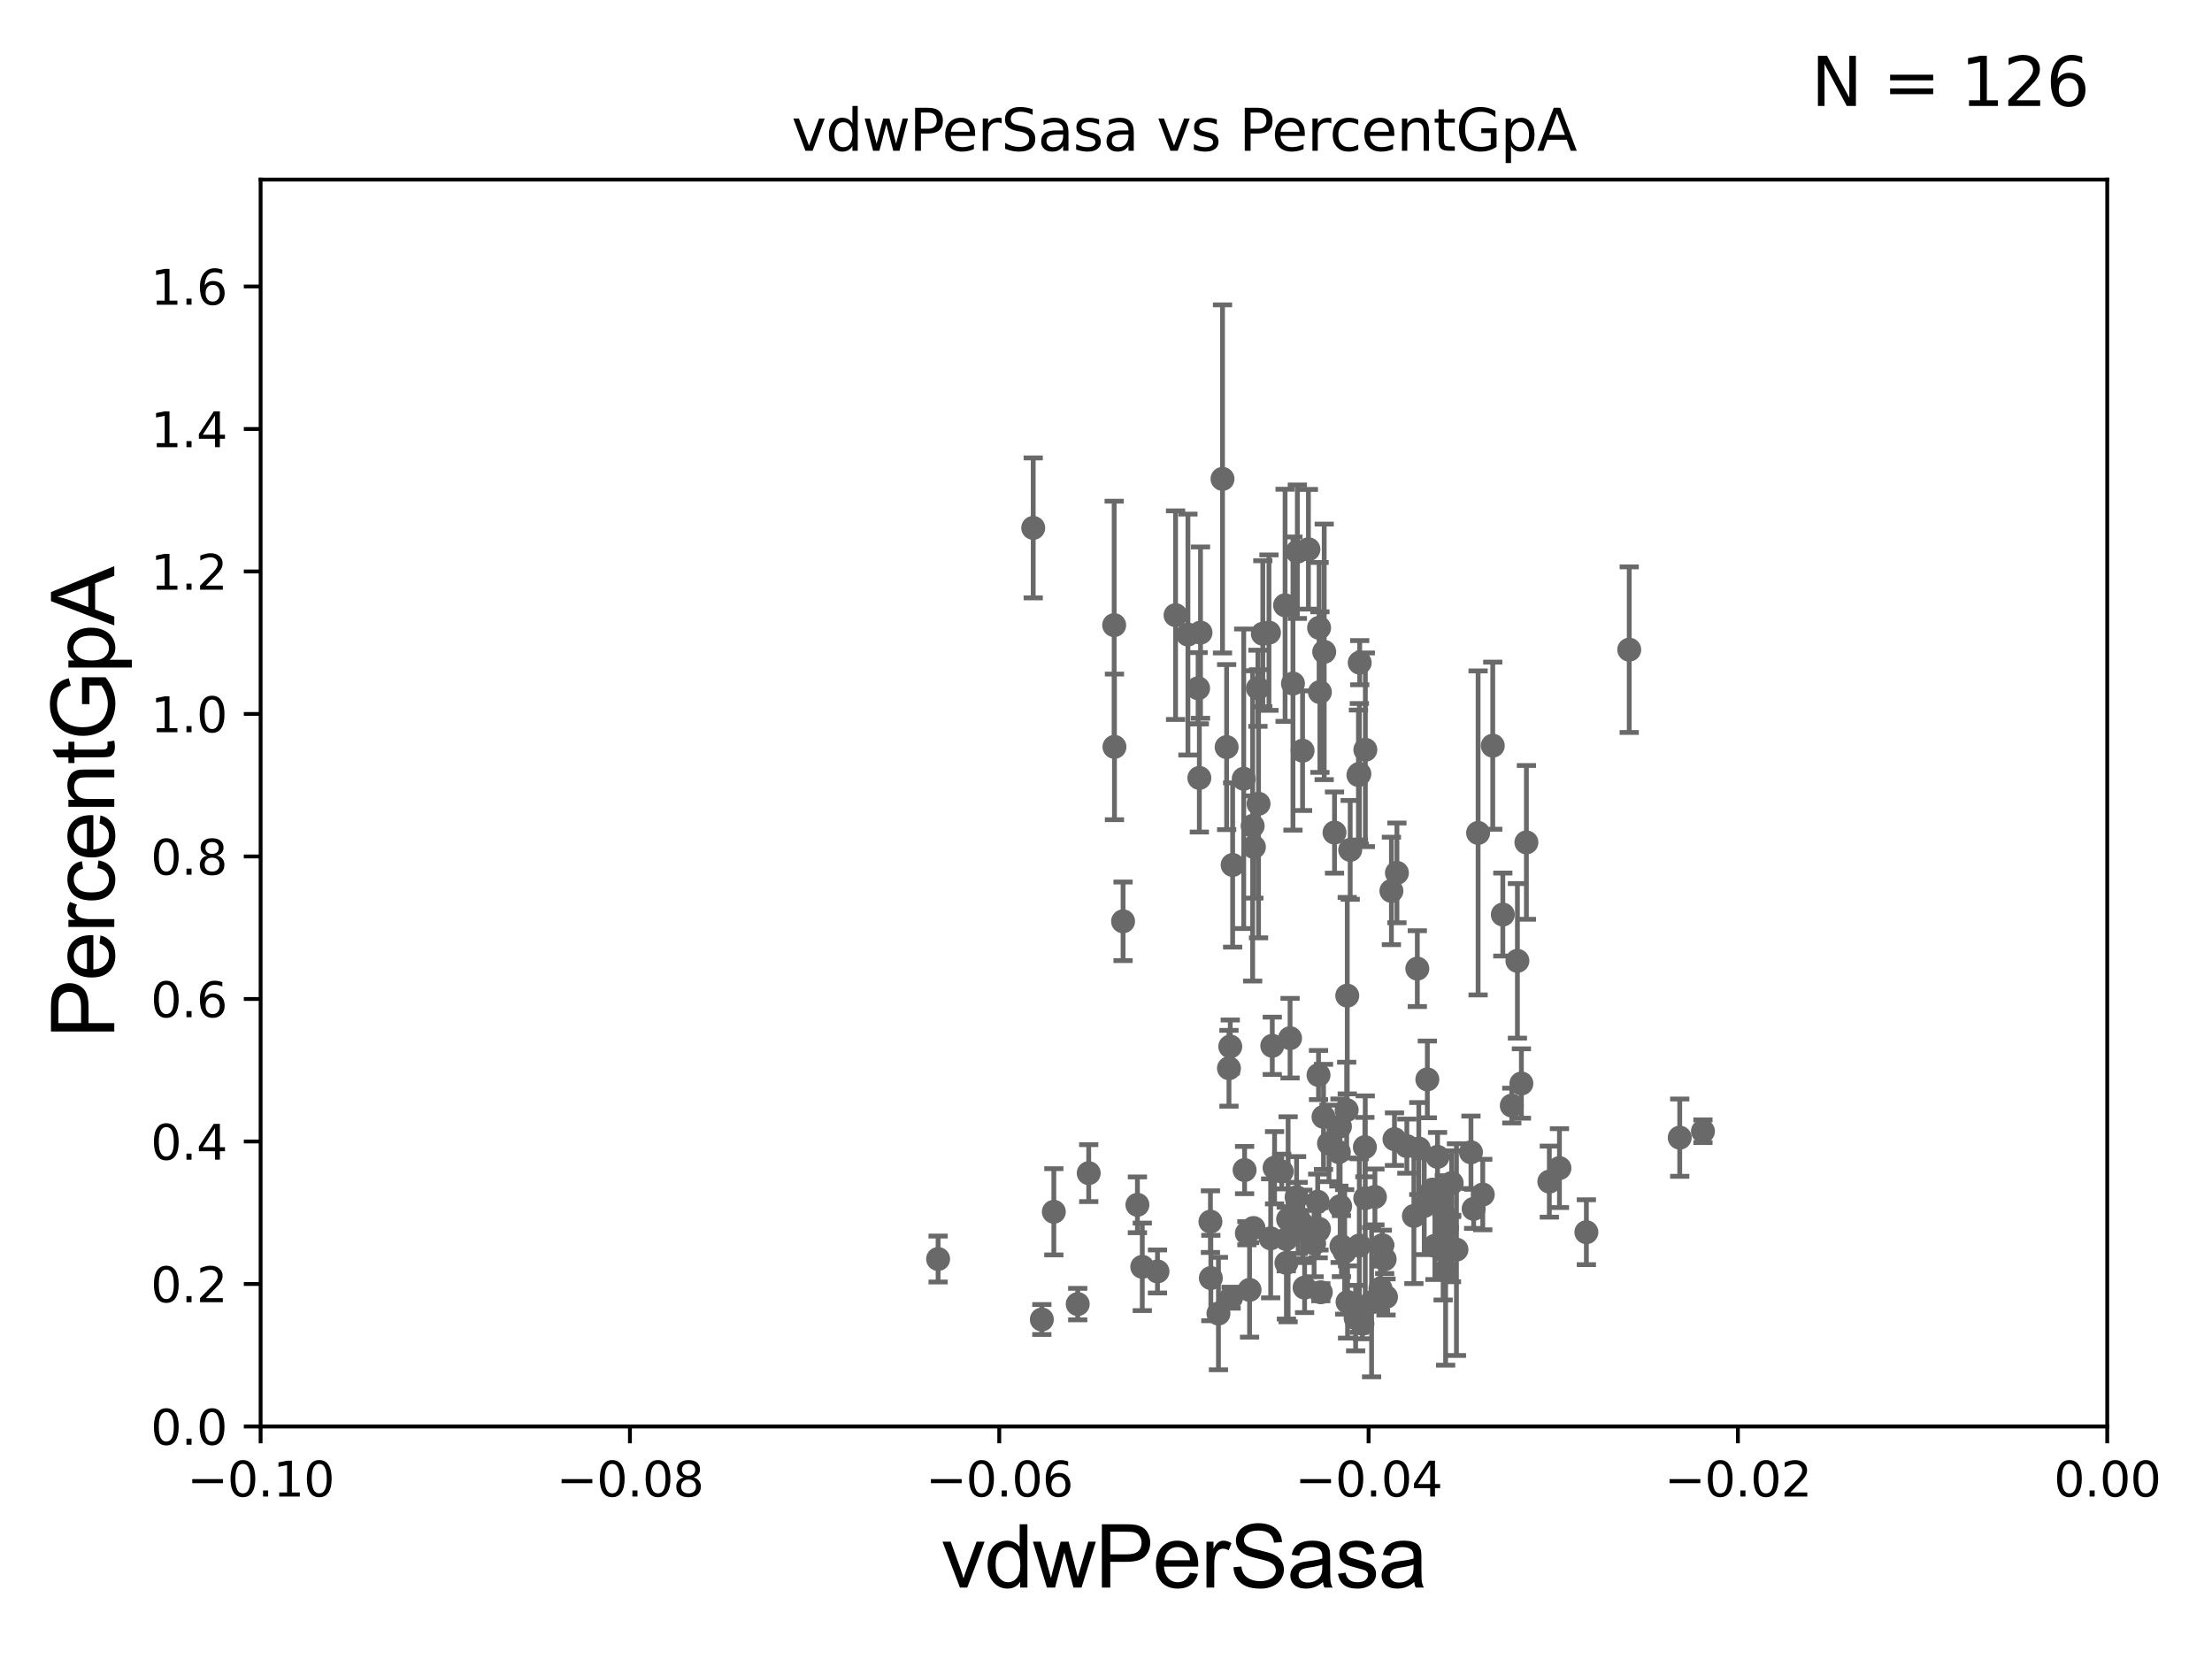 <?xml version="1.0" encoding="utf-8" standalone="no"?>
<!DOCTYPE svg PUBLIC "-//W3C//DTD SVG 1.1//EN"
  "http://www.w3.org/Graphics/SVG/1.1/DTD/svg11.dtd">
<svg xmlns:xlink="http://www.w3.org/1999/xlink" width="460.8pt" height="345.6pt" viewBox="0 0 460.8 345.6" xmlns="http://www.w3.org/2000/svg" version="1.1">
 <defs>
  <style type="text/css">*{stroke-linejoin: round; stroke-linecap: butt}</style>
 </defs>
 <g id="figure_1">
  <g id="patch_1">
   <path d="M 0 345.6 
L 460.8 345.6 
L 460.8 0 
L 0 0 
z
" style="fill: #ffffff"/>
  </g>
  <g id="axes_1">
   <g id="patch_2">
    <path d="M 54.29 297.16 
L 438.975 297.16 
L 438.975 37.411 
L 54.29 37.411 
z
" style="fill: #ffffff"/>
   </g>
   <g id="PathCollection_1">
    <defs>
     <path id="m1fbf1d25ba" d="M 0 1.118 
C 0.297 1.118 0.581 1 0.791 0.791 
C 1 0.581 1.118 0.297 1.118 0 
C 1.118 -0.297 1 -0.581 0.791 -0.791 
C 0.581 -1 0.297 -1.118 0 -1.118 
C -0.297 -1.118 -0.581 -1 -0.791 -0.791 
C -1 -0.581 -1.118 -0.297 -1.118 0 
C -1.118 0.297 -1 0.581 -0.791 0.791 
C -0.581 1 -0.297 1.118 0 1.118 
z
" style="stroke: #696969"/>
    </defs>
    <g clip-path="url(#p95c7ec4ba6)">
     <use xlink:href="#m1fbf1d25ba" x="262.049" y="143.379" style="fill: #696969; stroke: #696969"/>
     <use xlink:href="#m1fbf1d25ba" x="256.466" y="270.332" style="fill: #696969; stroke: #696969"/>
     <use xlink:href="#m1fbf1d25ba" x="224.509" y="271.666" style="fill: #696969; stroke: #696969"/>
     <use xlink:href="#m1fbf1d25ba" x="280.536" y="231.252" style="fill: #696969; stroke: #696969"/>
     <use xlink:href="#m1fbf1d25ba" x="301.149" y="264.694" style="fill: #696969; stroke: #696969"/>
     <use xlink:href="#m1fbf1d25ba" x="226.8" y="244.386" style="fill: #696969; stroke: #696969"/>
     <use xlink:href="#m1fbf1d25ba" x="270.434" y="253.712" style="fill: #696969; stroke: #696969"/>
     <use xlink:href="#m1fbf1d25ba" x="260.951" y="172.053" style="fill: #696969; stroke: #696969"/>
     <use xlink:href="#m1fbf1d25ba" x="276.855" y="238.192" style="fill: #696969; stroke: #696969"/>
     <use xlink:href="#m1fbf1d25ba" x="252.156" y="254.49" style="fill: #696969; stroke: #696969"/>
     <use xlink:href="#m1fbf1d25ba" x="259.27" y="243.746" style="fill: #696969; stroke: #696969"/>
     <use xlink:href="#m1fbf1d25ba" x="303.405" y="260.32" style="fill: #696969; stroke: #696969"/>
     <use xlink:href="#m1fbf1d25ba" x="286.422" y="249.338" style="fill: #696969; stroke: #696969"/>
     <use xlink:href="#m1fbf1d25ba" x="252.241" y="266.239" style="fill: #696969; stroke: #696969"/>
     <use xlink:href="#m1fbf1d25ba" x="284.33" y="238.966" style="fill: #696969; stroke: #696969"/>
     <use xlink:href="#m1fbf1d25ba" x="274.604" y="256.392" style="fill: #696969; stroke: #696969"/>
     <use xlink:href="#m1fbf1d25ba" x="307.915" y="173.512" style="fill: #696969; stroke: #696969"/>
     <use xlink:href="#m1fbf1d25ba" x="314.934" y="230.31" style="fill: #696969; stroke: #696969"/>
     <use xlink:href="#m1fbf1d25ba" x="282.403" y="274.59" style="fill: #696969; stroke: #696969"/>
     <use xlink:href="#m1fbf1d25ba" x="297.342" y="224.858" style="fill: #696969; stroke: #696969"/>
     <use xlink:href="#m1fbf1d25ba" x="308.886" y="248.845" style="fill: #696969; stroke: #696969"/>
     <use xlink:href="#m1fbf1d25ba" x="283.816" y="275.738" style="fill: #696969; stroke: #696969"/>
     <use xlink:href="#m1fbf1d25ba" x="302.37" y="260.229" style="fill: #696969; stroke: #696969"/>
     <use xlink:href="#m1fbf1d25ba" x="275.148" y="269.201" style="fill: #696969; stroke: #696969"/>
     <use xlink:href="#m1fbf1d25ba" x="301.458" y="255.715" style="fill: #696969; stroke: #696969"/>
     <use xlink:href="#m1fbf1d25ba" x="270.102" y="249.397" style="fill: #696969; stroke: #696969"/>
     <use xlink:href="#m1fbf1d25ba" x="219.533" y="252.436" style="fill: #696969; stroke: #696969"/>
     <use xlink:href="#m1fbf1d25ba" x="282.988" y="161.454" style="fill: #696969; stroke: #696969"/>
     <use xlink:href="#m1fbf1d25ba" x="261.129" y="255.815" style="fill: #696969; stroke: #696969"/>
     <use xlink:href="#m1fbf1d25ba" x="280.12" y="260.789" style="fill: #696969; stroke: #696969"/>
     <use xlink:href="#m1fbf1d25ba" x="287.962" y="259.4" style="fill: #696969; stroke: #696969"/>
     <use xlink:href="#m1fbf1d25ba" x="267.953" y="258.122" style="fill: #696969; stroke: #696969"/>
     <use xlink:href="#m1fbf1d25ba" x="249.847" y="162.059" style="fill: #696969; stroke: #696969"/>
     <use xlink:href="#m1fbf1d25ba" x="290.494" y="237.308" style="fill: #696969; stroke: #696969"/>
     <use xlink:href="#m1fbf1d25ba" x="274.767" y="255.979" style="fill: #696969; stroke: #696969"/>
     <use xlink:href="#m1fbf1d25ba" x="288.732" y="270.186" style="fill: #696969; stroke: #696969"/>
     <use xlink:href="#m1fbf1d25ba" x="280.658" y="207.41" style="fill: #696969; stroke: #696969"/>
     <use xlink:href="#m1fbf1d25ba" x="271.399" y="255.099" style="fill: #696969; stroke: #696969"/>
     <use xlink:href="#m1fbf1d25ba" x="294.537" y="253.311" style="fill: #696969; stroke: #696969"/>
     <use xlink:href="#m1fbf1d25ba" x="279.178" y="251.272" style="fill: #696969; stroke: #696969"/>
     <use xlink:href="#m1fbf1d25ba" x="271.772" y="268.23" style="fill: #696969; stroke: #696969"/>
     <use xlink:href="#m1fbf1d25ba" x="241.125" y="264.864" style="fill: #696969; stroke: #696969"/>
     <use xlink:href="#m1fbf1d25ba" x="298.399" y="247.823" style="fill: #696969; stroke: #696969"/>
     <use xlink:href="#m1fbf1d25ba" x="264.701" y="257.972" style="fill: #696969; stroke: #696969"/>
     <use xlink:href="#m1fbf1d25ba" x="256.016" y="222.539" style="fill: #696969; stroke: #696969"/>
     <use xlink:href="#m1fbf1d25ba" x="317.977" y="175.487" style="fill: #696969; stroke: #696969"/>
     <use xlink:href="#m1fbf1d25ba" x="287.575" y="268.426" style="fill: #696969; stroke: #696969"/>
     <use xlink:href="#m1fbf1d25ba" x="339.398" y="135.341" style="fill: #696969; stroke: #696969"/>
     <use xlink:href="#m1fbf1d25ba" x="280.721" y="271.23" style="fill: #696969; stroke: #696969"/>
     <use xlink:href="#m1fbf1d25ba" x="267.984" y="263.086" style="fill: #696969; stroke: #696969"/>
     <use xlink:href="#m1fbf1d25ba" x="310.969" y="155.338" style="fill: #696969; stroke: #696969"/>
     <use xlink:href="#m1fbf1d25ba" x="298.919" y="259.529" style="fill: #696969; stroke: #696969"/>
     <use xlink:href="#m1fbf1d25ba" x="295.563" y="239.261" style="fill: #696969; stroke: #696969"/>
     <use xlink:href="#m1fbf1d25ba" x="316.935" y="225.713" style="fill: #696969; stroke: #696969"/>
     <use xlink:href="#m1fbf1d25ba" x="300.632" y="260.523" style="fill: #696969; stroke: #696969"/>
     <use xlink:href="#m1fbf1d25ba" x="299.467" y="240.998" style="fill: #696969; stroke: #696969"/>
     <use xlink:href="#m1fbf1d25ba" x="274.499" y="250.341" style="fill: #696969; stroke: #696969"/>
     <use xlink:href="#m1fbf1d25ba" x="296.697" y="251.225" style="fill: #696969; stroke: #696969"/>
     <use xlink:href="#m1fbf1d25ba" x="300.397" y="250.544" style="fill: #696969; stroke: #696969"/>
     <use xlink:href="#m1fbf1d25ba" x="349.919" y="236.996" style="fill: #696969; stroke: #696969"/>
     <use xlink:href="#m1fbf1d25ba" x="324.861" y="243.338" style="fill: #696969; stroke: #696969"/>
     <use xlink:href="#m1fbf1d25ba" x="354.755" y="235.66" style="fill: #696969; stroke: #696969"/>
     <use xlink:href="#m1fbf1d25ba" x="291.007" y="181.837" style="fill: #696969; stroke: #696969"/>
     <use xlink:href="#m1fbf1d25ba" x="313.066" y="190.516" style="fill: #696969; stroke: #696969"/>
     <use xlink:href="#m1fbf1d25ba" x="253.824" y="273.634" style="fill: #696969; stroke: #696969"/>
     <use xlink:href="#m1fbf1d25ba" x="293.071" y="238.759" style="fill: #696969; stroke: #696969"/>
     <use xlink:href="#m1fbf1d25ba" x="322.754" y="246.154" style="fill: #696969; stroke: #696969"/>
     <use xlink:href="#m1fbf1d25ba" x="330.471" y="256.691" style="fill: #696969; stroke: #696969"/>
     <use xlink:href="#m1fbf1d25ba" x="281.271" y="177.045" style="fill: #696969; stroke: #696969"/>
     <use xlink:href="#m1fbf1d25ba" x="268.338" y="254" style="fill: #696969; stroke: #696969"/>
     <use xlink:href="#m1fbf1d25ba" x="260.306" y="268.708" style="fill: #696969; stroke: #696969"/>
     <use xlink:href="#m1fbf1d25ba" x="316.106" y="200.163" style="fill: #696969; stroke: #696969"/>
     <use xlink:href="#m1fbf1d25ba" x="306.428" y="240.048" style="fill: #696969; stroke: #696969"/>
     <use xlink:href="#m1fbf1d25ba" x="279.447" y="259.591" style="fill: #696969; stroke: #696969"/>
     <use xlink:href="#m1fbf1d25ba" x="295.255" y="201.785" style="fill: #696969; stroke: #696969"/>
     <use xlink:href="#m1fbf1d25ba" x="278.905" y="240.005" style="fill: #696969; stroke: #696969"/>
     <use xlink:href="#m1fbf1d25ba" x="306.99" y="251.827" style="fill: #696969; stroke: #696969"/>
     <use xlink:href="#m1fbf1d25ba" x="284.428" y="156.194" style="fill: #696969; stroke: #696969"/>
     <use xlink:href="#m1fbf1d25ba" x="285.728" y="271.269" style="fill: #696969; stroke: #696969"/>
     <use xlink:href="#m1fbf1d25ba" x="273.752" y="259.063" style="fill: #696969; stroke: #696969"/>
     <use xlink:href="#m1fbf1d25ba" x="237.957" y="263.902" style="fill: #696969; stroke: #696969"/>
     <use xlink:href="#m1fbf1d25ba" x="275.711" y="232.664" style="fill: #696969; stroke: #696969"/>
     <use xlink:href="#m1fbf1d25ba" x="302.409" y="246.45" style="fill: #696969; stroke: #696969"/>
     <use xlink:href="#m1fbf1d25ba" x="274.672" y="223.95" style="fill: #696969; stroke: #696969"/>
     <use xlink:href="#m1fbf1d25ba" x="259.75" y="256.906" style="fill: #696969; stroke: #696969"/>
     <use xlink:href="#m1fbf1d25ba" x="283.17" y="259.471" style="fill: #696969; stroke: #696969"/>
     <use xlink:href="#m1fbf1d25ba" x="289.856" y="185.593" style="fill: #696969; stroke: #696969"/>
     <use xlink:href="#m1fbf1d25ba" x="267.706" y="126.093" style="fill: #696969; stroke: #696969"/>
     <use xlink:href="#m1fbf1d25ba" x="300.878" y="253.117" style="fill: #696969; stroke: #696969"/>
     <use xlink:href="#m1fbf1d25ba" x="261.208" y="176.448" style="fill: #696969; stroke: #696969"/>
     <use xlink:href="#m1fbf1d25ba" x="274.96" y="144.177" style="fill: #696969; stroke: #696969"/>
     <use xlink:href="#m1fbf1d25ba" x="264.349" y="131.79" style="fill: #696969; stroke: #696969"/>
     <use xlink:href="#m1fbf1d25ba" x="265.038" y="217.86" style="fill: #696969; stroke: #696969"/>
     <use xlink:href="#m1fbf1d25ba" x="268.746" y="216.271" style="fill: #696969; stroke: #696969"/>
     <use xlink:href="#m1fbf1d25ba" x="279.138" y="234.668" style="fill: #696969; stroke: #696969"/>
     <use xlink:href="#m1fbf1d25ba" x="265.517" y="243.26" style="fill: #696969; stroke: #696969"/>
     <use xlink:href="#m1fbf1d25ba" x="275.856" y="135.793" style="fill: #696969; stroke: #696969"/>
     <use xlink:href="#m1fbf1d25ba" x="255.53" y="155.633" style="fill: #696969; stroke: #696969"/>
     <use xlink:href="#m1fbf1d25ba" x="272.566" y="114.422" style="fill: #696969; stroke: #696969"/>
     <use xlink:href="#m1fbf1d25ba" x="233.956" y="191.928" style="fill: #696969; stroke: #696969"/>
     <use xlink:href="#m1fbf1d25ba" x="269.348" y="142.396" style="fill: #696969; stroke: #696969"/>
     <use xlink:href="#m1fbf1d25ba" x="259.089" y="162.23" style="fill: #696969; stroke: #696969"/>
     <use xlink:href="#m1fbf1d25ba" x="254.672" y="99.765" style="fill: #696969; stroke: #696969"/>
     <use xlink:href="#m1fbf1d25ba" x="232.162" y="155.588" style="fill: #696969; stroke: #696969"/>
     <use xlink:href="#m1fbf1d25ba" x="283.254" y="138.048" style="fill: #696969; stroke: #696969"/>
     <use xlink:href="#m1fbf1d25ba" x="256.286" y="218.008" style="fill: #696969; stroke: #696969"/>
     <use xlink:href="#m1fbf1d25ba" x="217.036" y="274.876" style="fill: #696969; stroke: #696969"/>
     <use xlink:href="#m1fbf1d25ba" x="232.102" y="130.224" style="fill: #696969; stroke: #696969"/>
     <use xlink:href="#m1fbf1d25ba" x="274.793" y="130.79" style="fill: #696969; stroke: #696969"/>
     <use xlink:href="#m1fbf1d25ba" x="288.45" y="262.313" style="fill: #696969; stroke: #696969"/>
     <use xlink:href="#m1fbf1d25ba" x="284.408" y="249.599" style="fill: #696969; stroke: #696969"/>
     <use xlink:href="#m1fbf1d25ba" x="250.088" y="131.784" style="fill: #696969; stroke: #696969"/>
     <use xlink:href="#m1fbf1d25ba" x="262.177" y="167.44" style="fill: #696969; stroke: #696969"/>
     <use xlink:href="#m1fbf1d25ba" x="267.011" y="244.051" style="fill: #696969; stroke: #696969"/>
     <use xlink:href="#m1fbf1d25ba" x="215.239" y="109.972" style="fill: #696969; stroke: #696969"/>
     <use xlink:href="#m1fbf1d25ba" x="256.782" y="180.191" style="fill: #696969; stroke: #696969"/>
     <use xlink:href="#m1fbf1d25ba" x="278.004" y="173.439" style="fill: #696969; stroke: #696969"/>
     <use xlink:href="#m1fbf1d25ba" x="236.945" y="250.985" style="fill: #696969; stroke: #696969"/>
     <use xlink:href="#m1fbf1d25ba" x="247.468" y="132.192" style="fill: #696969; stroke: #696969"/>
     <use xlink:href="#m1fbf1d25ba" x="283.182" y="161.202" style="fill: #696969; stroke: #696969"/>
     <use xlink:href="#m1fbf1d25ba" x="195.424" y="262.277" style="fill: #696969; stroke: #696969"/>
     <use xlink:href="#m1fbf1d25ba" x="271.35" y="156.382" style="fill: #696969; stroke: #696969"/>
     <use xlink:href="#m1fbf1d25ba" x="263.069" y="132.023" style="fill: #696969; stroke: #696969"/>
     <use xlink:href="#m1fbf1d25ba" x="249.586" y="143.381" style="fill: #696969; stroke: #696969"/>
     <use xlink:href="#m1fbf1d25ba" x="244.893" y="128.148" style="fill: #696969; stroke: #696969"/>
     <use xlink:href="#m1fbf1d25ba" x="270.264" y="114.931" style="fill: #696969; stroke: #696969"/>
    </g>
   </g>
   <g id="matplotlib.axis_1">
    <g id="xtick_1">
     <g id="line2d_1">
      <defs>
       <path id="m6d8bcb756c" d="M 0 0 
L 0 3.5 
" style="stroke: #000000; stroke-width: 0.8"/>
      </defs>
      <g>
       <use xlink:href="#m6d8bcb756c" x="54.29" y="297.16" style="stroke: #000000; stroke-width: 0.8"/>
      </g>
     </g>
     <g id="text_1">
      <!-- −0.10 -->
      <g transform="translate(38.967 311.758)scale(0.1 -0.1)">
       <defs>
        <path id="DejaVuSans-2212" d="M 678 2272 
L 4684 2272 
L 4684 1741 
L 678 1741 
L 678 2272 
z
" transform="scale(0.016)"/>
        <path id="DejaVuSans-30" d="M 2034 4250 
Q 1547 4250 1301 3770 
Q 1056 3291 1056 2328 
Q 1056 1369 1301 889 
Q 1547 409 2034 409 
Q 2525 409 2770 889 
Q 3016 1369 3016 2328 
Q 3016 3291 2770 3770 
Q 2525 4250 2034 4250 
z
M 2034 4750 
Q 2819 4750 3233 4129 
Q 3647 3509 3647 2328 
Q 3647 1150 3233 529 
Q 2819 -91 2034 -91 
Q 1250 -91 836 529 
Q 422 1150 422 2328 
Q 422 3509 836 4129 
Q 1250 4750 2034 4750 
z
" transform="scale(0.016)"/>
        <path id="DejaVuSans-2e" d="M 684 794 
L 1344 794 
L 1344 0 
L 684 0 
L 684 794 
z
" transform="scale(0.016)"/>
        <path id="DejaVuSans-31" d="M 794 531 
L 1825 531 
L 1825 4091 
L 703 3866 
L 703 4441 
L 1819 4666 
L 2450 4666 
L 2450 531 
L 3481 531 
L 3481 0 
L 794 0 
L 794 531 
z
" transform="scale(0.016)"/>
       </defs>
       <use xlink:href="#DejaVuSans-2212"/>
       <use xlink:href="#DejaVuSans-30" x="83.789"/>
       <use xlink:href="#DejaVuSans-2e" x="147.412"/>
       <use xlink:href="#DejaVuSans-31" x="179.199"/>
       <use xlink:href="#DejaVuSans-30" x="242.822"/>
      </g>
     </g>
    </g>
    <g id="xtick_2">
     <g id="line2d_2">
      <g>
       <use xlink:href="#m6d8bcb756c" x="131.227" y="297.16" style="stroke: #000000; stroke-width: 0.8"/>
      </g>
     </g>
     <g id="text_2">
      <!-- −0.08 -->
      <g transform="translate(115.904 311.758)scale(0.1 -0.1)">
       <defs>
        <path id="DejaVuSans-38" d="M 2034 2216 
Q 1584 2216 1326 1975 
Q 1069 1734 1069 1313 
Q 1069 891 1326 650 
Q 1584 409 2034 409 
Q 2484 409 2743 651 
Q 3003 894 3003 1313 
Q 3003 1734 2745 1975 
Q 2488 2216 2034 2216 
z
M 1403 2484 
Q 997 2584 770 2862 
Q 544 3141 544 3541 
Q 544 4100 942 4425 
Q 1341 4750 2034 4750 
Q 2731 4750 3128 4425 
Q 3525 4100 3525 3541 
Q 3525 3141 3298 2862 
Q 3072 2584 2669 2484 
Q 3125 2378 3379 2068 
Q 3634 1759 3634 1313 
Q 3634 634 3220 271 
Q 2806 -91 2034 -91 
Q 1263 -91 848 271 
Q 434 634 434 1313 
Q 434 1759 690 2068 
Q 947 2378 1403 2484 
z
M 1172 3481 
Q 1172 3119 1398 2916 
Q 1625 2713 2034 2713 
Q 2441 2713 2670 2916 
Q 2900 3119 2900 3481 
Q 2900 3844 2670 4047 
Q 2441 4250 2034 4250 
Q 1625 4250 1398 4047 
Q 1172 3844 1172 3481 
z
" transform="scale(0.016)"/>
       </defs>
       <use xlink:href="#DejaVuSans-2212"/>
       <use xlink:href="#DejaVuSans-30" x="83.789"/>
       <use xlink:href="#DejaVuSans-2e" x="147.412"/>
       <use xlink:href="#DejaVuSans-30" x="179.199"/>
       <use xlink:href="#DejaVuSans-38" x="242.822"/>
      </g>
     </g>
    </g>
    <g id="xtick_3">
     <g id="line2d_3">
      <g>
       <use xlink:href="#m6d8bcb756c" x="208.164" y="297.16" style="stroke: #000000; stroke-width: 0.8"/>
      </g>
     </g>
     <g id="text_3">
      <!-- −0.06 -->
      <g transform="translate(192.841 311.758)scale(0.1 -0.1)">
       <defs>
        <path id="DejaVuSans-36" d="M 2113 2584 
Q 1688 2584 1439 2293 
Q 1191 2003 1191 1497 
Q 1191 994 1439 701 
Q 1688 409 2113 409 
Q 2538 409 2786 701 
Q 3034 994 3034 1497 
Q 3034 2003 2786 2293 
Q 2538 2584 2113 2584 
z
M 3366 4563 
L 3366 3988 
Q 3128 4100 2886 4159 
Q 2644 4219 2406 4219 
Q 1781 4219 1451 3797 
Q 1122 3375 1075 2522 
Q 1259 2794 1537 2939 
Q 1816 3084 2150 3084 
Q 2853 3084 3261 2657 
Q 3669 2231 3669 1497 
Q 3669 778 3244 343 
Q 2819 -91 2113 -91 
Q 1303 -91 875 529 
Q 447 1150 447 2328 
Q 447 3434 972 4092 
Q 1497 4750 2381 4750 
Q 2619 4750 2861 4703 
Q 3103 4656 3366 4563 
z
" transform="scale(0.016)"/>
       </defs>
       <use xlink:href="#DejaVuSans-2212"/>
       <use xlink:href="#DejaVuSans-30" x="83.789"/>
       <use xlink:href="#DejaVuSans-2e" x="147.412"/>
       <use xlink:href="#DejaVuSans-30" x="179.199"/>
       <use xlink:href="#DejaVuSans-36" x="242.822"/>
      </g>
     </g>
    </g>
    <g id="xtick_4">
     <g id="line2d_4">
      <g>
       <use xlink:href="#m6d8bcb756c" x="285.101" y="297.16" style="stroke: #000000; stroke-width: 0.8"/>
      </g>
     </g>
     <g id="text_4">
      <!-- −0.04 -->
      <g transform="translate(269.778 311.758)scale(0.1 -0.1)">
       <defs>
        <path id="DejaVuSans-34" d="M 2419 4116 
L 825 1625 
L 2419 1625 
L 2419 4116 
z
M 2253 4666 
L 3047 4666 
L 3047 1625 
L 3713 1625 
L 3713 1100 
L 3047 1100 
L 3047 0 
L 2419 0 
L 2419 1100 
L 313 1100 
L 313 1709 
L 2253 4666 
z
" transform="scale(0.016)"/>
       </defs>
       <use xlink:href="#DejaVuSans-2212"/>
       <use xlink:href="#DejaVuSans-30" x="83.789"/>
       <use xlink:href="#DejaVuSans-2e" x="147.412"/>
       <use xlink:href="#DejaVuSans-30" x="179.199"/>
       <use xlink:href="#DejaVuSans-34" x="242.822"/>
      </g>
     </g>
    </g>
    <g id="xtick_5">
     <g id="line2d_5">
      <g>
       <use xlink:href="#m6d8bcb756c" x="362.038" y="297.16" style="stroke: #000000; stroke-width: 0.8"/>
      </g>
     </g>
     <g id="text_5">
      <!-- −0.02 -->
      <g transform="translate(346.715 311.758)scale(0.1 -0.1)">
       <defs>
        <path id="DejaVuSans-32" d="M 1228 531 
L 3431 531 
L 3431 0 
L 469 0 
L 469 531 
Q 828 903 1448 1529 
Q 2069 2156 2228 2338 
Q 2531 2678 2651 2914 
Q 2772 3150 2772 3378 
Q 2772 3750 2511 3984 
Q 2250 4219 1831 4219 
Q 1534 4219 1204 4116 
Q 875 4013 500 3803 
L 500 4441 
Q 881 4594 1212 4672 
Q 1544 4750 1819 4750 
Q 2544 4750 2975 4387 
Q 3406 4025 3406 3419 
Q 3406 3131 3298 2873 
Q 3191 2616 2906 2266 
Q 2828 2175 2409 1742 
Q 1991 1309 1228 531 
z
" transform="scale(0.016)"/>
       </defs>
       <use xlink:href="#DejaVuSans-2212"/>
       <use xlink:href="#DejaVuSans-30" x="83.789"/>
       <use xlink:href="#DejaVuSans-2e" x="147.412"/>
       <use xlink:href="#DejaVuSans-30" x="179.199"/>
       <use xlink:href="#DejaVuSans-32" x="242.822"/>
      </g>
     </g>
    </g>
    <g id="xtick_6">
     <g id="line2d_6">
      <g>
       <use xlink:href="#m6d8bcb756c" x="438.975" y="297.16" style="stroke: #000000; stroke-width: 0.8"/>
      </g>
     </g>
     <g id="text_6">
      <!-- 0.00 -->
      <g transform="translate(427.842 311.758)scale(0.1 -0.1)">
       <use xlink:href="#DejaVuSans-30"/>
       <use xlink:href="#DejaVuSans-2e" x="63.623"/>
       <use xlink:href="#DejaVuSans-30" x="95.41"/>
       <use xlink:href="#DejaVuSans-30" x="159.033"/>
      </g>
     </g>
    </g>
    <g id="text_7">
     <!-- vdwPerSasa -->
     <g transform="translate(196.11 330.722)scale(0.18 -0.18)">
      <defs>
       <path id="ArialMT-76" d="M 1344 0 
L 81 3319 
L 675 3319 
L 1388 1331 
Q 1503 1009 1600 663 
Q 1675 925 1809 1294 
L 2547 3319 
L 3125 3319 
L 1869 0 
L 1344 0 
z
" transform="scale(0.016)"/>
       <path id="ArialMT-64" d="M 2575 0 
L 2575 419 
Q 2259 -75 1647 -75 
Q 1250 -75 917 144 
Q 584 363 401 755 
Q 219 1147 219 1656 
Q 219 2153 384 2558 
Q 550 2963 881 3178 
Q 1213 3394 1622 3394 
Q 1922 3394 2156 3267 
Q 2391 3141 2538 2938 
L 2538 4581 
L 3097 4581 
L 3097 0 
L 2575 0 
z
M 797 1656 
Q 797 1019 1065 703 
Q 1334 388 1700 388 
Q 2069 388 2326 689 
Q 2584 991 2584 1609 
Q 2584 2291 2321 2609 
Q 2059 2928 1675 2928 
Q 1300 2928 1048 2622 
Q 797 2316 797 1656 
z
" transform="scale(0.016)"/>
       <path id="ArialMT-77" d="M 1034 0 
L 19 3319 
L 600 3319 
L 1128 1403 
L 1325 691 
Q 1338 744 1497 1375 
L 2025 3319 
L 2603 3319 
L 3100 1394 
L 3266 759 
L 3456 1400 
L 4025 3319 
L 4572 3319 
L 3534 0 
L 2950 0 
L 2422 1988 
L 2294 2553 
L 1622 0 
L 1034 0 
z
" transform="scale(0.016)"/>
       <path id="ArialMT-50" d="M 494 0 
L 494 4581 
L 2222 4581 
Q 2678 4581 2919 4538 
Q 3256 4481 3484 4323 
Q 3713 4166 3852 3881 
Q 3991 3597 3991 3256 
Q 3991 2672 3619 2267 
Q 3247 1863 2275 1863 
L 1100 1863 
L 1100 0 
L 494 0 
z
M 1100 2403 
L 2284 2403 
Q 2872 2403 3119 2622 
Q 3366 2841 3366 3238 
Q 3366 3525 3220 3729 
Q 3075 3934 2838 4000 
Q 2684 4041 2272 4041 
L 1100 4041 
L 1100 2403 
z
" transform="scale(0.016)"/>
       <path id="ArialMT-65" d="M 2694 1069 
L 3275 997 
Q 3138 488 2766 206 
Q 2394 -75 1816 -75 
Q 1088 -75 661 373 
Q 234 822 234 1631 
Q 234 2469 665 2931 
Q 1097 3394 1784 3394 
Q 2450 3394 2872 2941 
Q 3294 2488 3294 1666 
Q 3294 1616 3291 1516 
L 816 1516 
Q 847 969 1125 678 
Q 1403 388 1819 388 
Q 2128 388 2347 550 
Q 2566 713 2694 1069 
z
M 847 1978 
L 2700 1978 
Q 2663 2397 2488 2606 
Q 2219 2931 1791 2931 
Q 1403 2931 1139 2672 
Q 875 2413 847 1978 
z
" transform="scale(0.016)"/>
       <path id="ArialMT-72" d="M 416 0 
L 416 3319 
L 922 3319 
L 922 2816 
Q 1116 3169 1280 3281 
Q 1444 3394 1641 3394 
Q 1925 3394 2219 3213 
L 2025 2691 
Q 1819 2813 1613 2813 
Q 1428 2813 1281 2702 
Q 1134 2591 1072 2394 
Q 978 2094 978 1738 
L 978 0 
L 416 0 
z
" transform="scale(0.016)"/>
       <path id="ArialMT-53" d="M 288 1472 
L 859 1522 
Q 900 1178 1048 958 
Q 1197 738 1509 602 
Q 1822 466 2213 466 
Q 2559 466 2825 569 
Q 3091 672 3220 851 
Q 3350 1031 3350 1244 
Q 3350 1459 3225 1620 
Q 3100 1781 2813 1891 
Q 2628 1963 1997 2114 
Q 1366 2266 1113 2400 
Q 784 2572 623 2826 
Q 463 3081 463 3397 
Q 463 3744 659 4045 
Q 856 4347 1234 4503 
Q 1613 4659 2075 4659 
Q 2584 4659 2973 4495 
Q 3363 4331 3572 4012 
Q 3781 3694 3797 3291 
L 3216 3247 
Q 3169 3681 2898 3903 
Q 2628 4125 2100 4125 
Q 1550 4125 1298 3923 
Q 1047 3722 1047 3438 
Q 1047 3191 1225 3031 
Q 1400 2872 2139 2705 
Q 2878 2538 3153 2413 
Q 3553 2228 3743 1945 
Q 3934 1663 3934 1294 
Q 3934 928 3725 604 
Q 3516 281 3123 101 
Q 2731 -78 2241 -78 
Q 1619 -78 1198 103 
Q 778 284 539 648 
Q 300 1013 288 1472 
z
" transform="scale(0.016)"/>
       <path id="ArialMT-61" d="M 2588 409 
Q 2275 144 1986 34 
Q 1697 -75 1366 -75 
Q 819 -75 525 192 
Q 231 459 231 875 
Q 231 1119 342 1320 
Q 453 1522 633 1644 
Q 813 1766 1038 1828 
Q 1203 1872 1538 1913 
Q 2219 1994 2541 2106 
Q 2544 2222 2544 2253 
Q 2544 2597 2384 2738 
Q 2169 2928 1744 2928 
Q 1347 2928 1158 2789 
Q 969 2650 878 2297 
L 328 2372 
Q 403 2725 575 2942 
Q 747 3159 1072 3276 
Q 1397 3394 1825 3394 
Q 2250 3394 2515 3294 
Q 2781 3194 2906 3042 
Q 3031 2891 3081 2659 
Q 3109 2516 3109 2141 
L 3109 1391 
Q 3109 606 3145 398 
Q 3181 191 3288 0 
L 2700 0 
Q 2613 175 2588 409 
z
M 2541 1666 
Q 2234 1541 1622 1453 
Q 1275 1403 1131 1340 
Q 988 1278 909 1158 
Q 831 1038 831 891 
Q 831 666 1001 516 
Q 1172 366 1500 366 
Q 1825 366 2078 508 
Q 2331 650 2450 897 
Q 2541 1088 2541 1459 
L 2541 1666 
z
" transform="scale(0.016)"/>
       <path id="ArialMT-73" d="M 197 991 
L 753 1078 
Q 800 744 1014 566 
Q 1228 388 1613 388 
Q 2000 388 2187 545 
Q 2375 703 2375 916 
Q 2375 1106 2209 1216 
Q 2094 1291 1634 1406 
Q 1016 1563 777 1677 
Q 538 1791 414 1992 
Q 291 2194 291 2438 
Q 291 2659 392 2848 
Q 494 3038 669 3163 
Q 800 3259 1026 3326 
Q 1253 3394 1513 3394 
Q 1903 3394 2198 3281 
Q 2494 3169 2634 2976 
Q 2775 2784 2828 2463 
L 2278 2388 
Q 2241 2644 2061 2787 
Q 1881 2931 1553 2931 
Q 1166 2931 1000 2803 
Q 834 2675 834 2503 
Q 834 2394 903 2306 
Q 972 2216 1119 2156 
Q 1203 2125 1616 2013 
Q 2213 1853 2448 1751 
Q 2684 1650 2818 1456 
Q 2953 1263 2953 975 
Q 2953 694 2789 445 
Q 2625 197 2315 61 
Q 2006 -75 1616 -75 
Q 969 -75 630 194 
Q 291 463 197 991 
z
" transform="scale(0.016)"/>
      </defs>
      <use xlink:href="#ArialMT-76"/>
      <use xlink:href="#ArialMT-64" x="50"/>
      <use xlink:href="#ArialMT-77" x="105.615"/>
      <use xlink:href="#ArialMT-50" x="177.832"/>
      <use xlink:href="#ArialMT-65" x="244.531"/>
      <use xlink:href="#ArialMT-72" x="300.146"/>
      <use xlink:href="#ArialMT-53" x="333.447"/>
      <use xlink:href="#ArialMT-61" x="400.146"/>
      <use xlink:href="#ArialMT-73" x="455.762"/>
      <use xlink:href="#ArialMT-61" x="505.762"/>
     </g>
    </g>
   </g>
   <g id="matplotlib.axis_2">
    <g id="ytick_1">
     <g id="line2d_7">
      <defs>
       <path id="m679250e4a4" d="M 0 0 
L -3.5 0 
" style="stroke: #000000; stroke-width: 0.8"/>
      </defs>
      <g>
       <use xlink:href="#m679250e4a4" x="54.29" y="297.16" style="stroke: #000000; stroke-width: 0.8"/>
      </g>
     </g>
     <g id="text_8">
      <!-- 0.0 -->
      <g transform="translate(31.387 300.959)scale(0.1 -0.1)">
       <use xlink:href="#DejaVuSans-30"/>
       <use xlink:href="#DejaVuSans-2e" x="63.623"/>
       <use xlink:href="#DejaVuSans-30" x="95.41"/>
      </g>
     </g>
    </g>
    <g id="ytick_2">
     <g id="line2d_8">
      <g>
       <use xlink:href="#m679250e4a4" x="54.29" y="267.474" style="stroke: #000000; stroke-width: 0.8"/>
      </g>
     </g>
     <g id="text_9">
      <!-- 0.2 -->
      <g transform="translate(31.387 271.274)scale(0.1 -0.1)">
       <use xlink:href="#DejaVuSans-30"/>
       <use xlink:href="#DejaVuSans-2e" x="63.623"/>
       <use xlink:href="#DejaVuSans-32" x="95.41"/>
      </g>
     </g>
    </g>
    <g id="ytick_3">
     <g id="line2d_9">
      <g>
       <use xlink:href="#m679250e4a4" x="54.29" y="237.789" style="stroke: #000000; stroke-width: 0.8"/>
      </g>
     </g>
     <g id="text_10">
      <!-- 0.4 -->
      <g transform="translate(31.387 241.588)scale(0.1 -0.1)">
       <use xlink:href="#DejaVuSans-30"/>
       <use xlink:href="#DejaVuSans-2e" x="63.623"/>
       <use xlink:href="#DejaVuSans-34" x="95.41"/>
      </g>
     </g>
    </g>
    <g id="ytick_4">
     <g id="line2d_10">
      <g>
       <use xlink:href="#m679250e4a4" x="54.29" y="208.103" style="stroke: #000000; stroke-width: 0.8"/>
      </g>
     </g>
     <g id="text_11">
      <!-- 0.6 -->
      <g transform="translate(31.387 211.902)scale(0.1 -0.1)">
       <use xlink:href="#DejaVuSans-30"/>
       <use xlink:href="#DejaVuSans-2e" x="63.623"/>
       <use xlink:href="#DejaVuSans-36" x="95.41"/>
      </g>
     </g>
    </g>
    <g id="ytick_5">
     <g id="line2d_11">
      <g>
       <use xlink:href="#m679250e4a4" x="54.29" y="178.418" style="stroke: #000000; stroke-width: 0.8"/>
      </g>
     </g>
     <g id="text_12">
      <!-- 0.8 -->
      <g transform="translate(31.387 182.217)scale(0.1 -0.1)">
       <use xlink:href="#DejaVuSans-30"/>
       <use xlink:href="#DejaVuSans-2e" x="63.623"/>
       <use xlink:href="#DejaVuSans-38" x="95.41"/>
      </g>
     </g>
    </g>
    <g id="ytick_6">
     <g id="line2d_12">
      <g>
       <use xlink:href="#m679250e4a4" x="54.29" y="148.732" style="stroke: #000000; stroke-width: 0.8"/>
      </g>
     </g>
     <g id="text_13">
      <!-- 1.0 -->
      <g transform="translate(31.387 152.531)scale(0.1 -0.1)">
       <use xlink:href="#DejaVuSans-31"/>
       <use xlink:href="#DejaVuSans-2e" x="63.623"/>
       <use xlink:href="#DejaVuSans-30" x="95.41"/>
      </g>
     </g>
    </g>
    <g id="ytick_7">
     <g id="line2d_13">
      <g>
       <use xlink:href="#m679250e4a4" x="54.29" y="119.047" style="stroke: #000000; stroke-width: 0.8"/>
      </g>
     </g>
     <g id="text_14">
      <!-- 1.2 -->
      <g transform="translate(31.387 122.846)scale(0.1 -0.1)">
       <use xlink:href="#DejaVuSans-31"/>
       <use xlink:href="#DejaVuSans-2e" x="63.623"/>
       <use xlink:href="#DejaVuSans-32" x="95.41"/>
      </g>
     </g>
    </g>
    <g id="ytick_8">
     <g id="line2d_14">
      <g>
       <use xlink:href="#m679250e4a4" x="54.29" y="89.361" style="stroke: #000000; stroke-width: 0.8"/>
      </g>
     </g>
     <g id="text_15">
      <!-- 1.4 -->
      <g transform="translate(31.387 93.16)scale(0.1 -0.1)">
       <use xlink:href="#DejaVuSans-31"/>
       <use xlink:href="#DejaVuSans-2e" x="63.623"/>
       <use xlink:href="#DejaVuSans-34" x="95.41"/>
      </g>
     </g>
    </g>
    <g id="ytick_9">
     <g id="line2d_15">
      <g>
       <use xlink:href="#m679250e4a4" x="54.29" y="59.675" style="stroke: #000000; stroke-width: 0.8"/>
      </g>
     </g>
     <g id="text_16">
      <!-- 1.6 -->
      <g transform="translate(31.387 63.475)scale(0.1 -0.1)">
       <use xlink:href="#DejaVuSans-31"/>
       <use xlink:href="#DejaVuSans-2e" x="63.623"/>
       <use xlink:href="#DejaVuSans-36" x="95.41"/>
      </g>
     </g>
    </g>
    <g id="text_17">
     <!-- PercentGpA -->
     <g transform="translate(23.809 216.309)rotate(-90)scale(0.18 -0.18)">
      <defs>
       <path id="ArialMT-63" d="M 2588 1216 
L 3141 1144 
Q 3050 572 2676 248 
Q 2303 -75 1759 -75 
Q 1078 -75 664 370 
Q 250 816 250 1647 
Q 250 2184 428 2587 
Q 606 2991 970 3192 
Q 1334 3394 1763 3394 
Q 2303 3394 2647 3120 
Q 2991 2847 3088 2344 
L 2541 2259 
Q 2463 2594 2264 2762 
Q 2066 2931 1784 2931 
Q 1359 2931 1093 2626 
Q 828 2322 828 1663 
Q 828 994 1084 691 
Q 1341 388 1753 388 
Q 2084 388 2306 591 
Q 2528 794 2588 1216 
z
" transform="scale(0.016)"/>
       <path id="ArialMT-6e" d="M 422 0 
L 422 3319 
L 928 3319 
L 928 2847 
Q 1294 3394 1984 3394 
Q 2284 3394 2536 3286 
Q 2788 3178 2913 3003 
Q 3038 2828 3088 2588 
Q 3119 2431 3119 2041 
L 3119 0 
L 2556 0 
L 2556 2019 
Q 2556 2363 2490 2533 
Q 2425 2703 2258 2804 
Q 2091 2906 1866 2906 
Q 1506 2906 1245 2678 
Q 984 2450 984 1813 
L 984 0 
L 422 0 
z
" transform="scale(0.016)"/>
       <path id="ArialMT-74" d="M 1650 503 
L 1731 6 
Q 1494 -44 1306 -44 
Q 1000 -44 831 53 
Q 663 150 594 308 
Q 525 466 525 972 
L 525 2881 
L 113 2881 
L 113 3319 
L 525 3319 
L 525 4141 
L 1084 4478 
L 1084 3319 
L 1650 3319 
L 1650 2881 
L 1084 2881 
L 1084 941 
Q 1084 700 1114 631 
Q 1144 563 1211 522 
Q 1278 481 1403 481 
Q 1497 481 1650 503 
z
" transform="scale(0.016)"/>
       <path id="ArialMT-47" d="M 2638 1797 
L 2638 2334 
L 4578 2338 
L 4578 638 
Q 4131 281 3656 101 
Q 3181 -78 2681 -78 
Q 2006 -78 1454 211 
Q 903 500 622 1047 
Q 341 1594 341 2269 
Q 341 2938 620 3517 
Q 900 4097 1425 4378 
Q 1950 4659 2634 4659 
Q 3131 4659 3532 4498 
Q 3934 4338 4162 4050 
Q 4391 3763 4509 3300 
L 3963 3150 
Q 3859 3500 3706 3700 
Q 3553 3900 3268 4020 
Q 2984 4141 2638 4141 
Q 2222 4141 1919 4014 
Q 1616 3888 1430 3681 
Q 1244 3475 1141 3228 
Q 966 2803 966 2306 
Q 966 1694 1177 1281 
Q 1388 869 1791 669 
Q 2194 469 2647 469 
Q 3041 469 3416 620 
Q 3791 772 3984 944 
L 3984 1797 
L 2638 1797 
z
" transform="scale(0.016)"/>
       <path id="ArialMT-70" d="M 422 -1272 
L 422 3319 
L 934 3319 
L 934 2888 
Q 1116 3141 1344 3267 
Q 1572 3394 1897 3394 
Q 2322 3394 2647 3175 
Q 2972 2956 3137 2557 
Q 3303 2159 3303 1684 
Q 3303 1175 3120 767 
Q 2938 359 2589 142 
Q 2241 -75 1856 -75 
Q 1575 -75 1351 44 
Q 1128 163 984 344 
L 984 -1272 
L 422 -1272 
z
M 931 1641 
Q 931 1000 1190 694 
Q 1450 388 1819 388 
Q 2194 388 2461 705 
Q 2728 1022 2728 1688 
Q 2728 2322 2467 2637 
Q 2206 2953 1844 2953 
Q 1484 2953 1207 2617 
Q 931 2281 931 1641 
z
" transform="scale(0.016)"/>
       <path id="ArialMT-41" d="M -9 0 
L 1750 4581 
L 2403 4581 
L 4278 0 
L 3588 0 
L 3053 1388 
L 1138 1388 
L 634 0 
L -9 0 
z
M 1313 1881 
L 2866 1881 
L 2388 3150 
Q 2169 3728 2063 4100 
Q 1975 3659 1816 3225 
L 1313 1881 
z
" transform="scale(0.016)"/>
      </defs>
      <use xlink:href="#ArialMT-50"/>
      <use xlink:href="#ArialMT-65" x="66.699"/>
      <use xlink:href="#ArialMT-72" x="122.314"/>
      <use xlink:href="#ArialMT-63" x="155.615"/>
      <use xlink:href="#ArialMT-65" x="205.615"/>
      <use xlink:href="#ArialMT-6e" x="261.23"/>
      <use xlink:href="#ArialMT-74" x="316.846"/>
      <use xlink:href="#ArialMT-47" x="344.629"/>
      <use xlink:href="#ArialMT-70" x="422.412"/>
      <use xlink:href="#ArialMT-41" x="478.027"/>
     </g>
    </g>
   </g>
   <g id="LineCollection_1">
    <path d="M 262.049 151.307 
L 262.049 135.451 
" clip-path="url(#p95c7ec4ba6)" style="fill: none; stroke: #696969"/>
    <path d="M 256.466 272.514 
L 256.466 268.15 
" clip-path="url(#p95c7ec4ba6)" style="fill: none; stroke: #696969"/>
    <path d="M 224.509 274.942 
L 224.509 268.39 
" clip-path="url(#p95c7ec4ba6)" style="fill: none; stroke: #696969"/>
    <path d="M 280.536 241.229 
L 280.536 221.274 
" clip-path="url(#p95c7ec4ba6)" style="fill: none; stroke: #696969"/>
    <path d="M 301.149 284.389 
L 301.149 244.998 
" clip-path="url(#p95c7ec4ba6)" style="fill: none; stroke: #696969"/>
    <path d="M 226.8 250.316 
L 226.8 238.457 
" clip-path="url(#p95c7ec4ba6)" style="fill: none; stroke: #696969"/>
    <path d="M 270.434 261.121 
L 270.434 246.304 
" clip-path="url(#p95c7ec4ba6)" style="fill: none; stroke: #696969"/>
    <path d="M 260.951 204.366 
L 260.951 139.74 
" clip-path="url(#p95c7ec4ba6)" style="fill: none; stroke: #696969"/>
    <path d="M 276.855 246.162 
L 276.855 230.222 
" clip-path="url(#p95c7ec4ba6)" style="fill: none; stroke: #696969"/>
    <path d="M 252.156 260.911 
L 252.156 248.07 
" clip-path="url(#p95c7ec4ba6)" style="fill: none; stroke: #696969"/>
    <path d="M 259.27 248.666 
L 259.27 238.825 
" clip-path="url(#p95c7ec4ba6)" style="fill: none; stroke: #696969"/>
    <path d="M 303.405 282.376 
L 303.405 238.264 
" clip-path="url(#p95c7ec4ba6)" style="fill: none; stroke: #696969"/>
    <path d="M 286.422 255.153 
L 286.422 243.522 
" clip-path="url(#p95c7ec4ba6)" style="fill: none; stroke: #696969"/>
    <path d="M 252.241 275.136 
L 252.241 257.342 
" clip-path="url(#p95c7ec4ba6)" style="fill: none; stroke: #696969"/>
    <path d="M 284.33 245.154 
L 284.33 232.778 
" clip-path="url(#p95c7ec4ba6)" style="fill: none; stroke: #696969"/>
    <path d="M 274.604 262.024 
L 274.604 250.76 
" clip-path="url(#p95c7ec4ba6)" style="fill: none; stroke: #696969"/>
    <path d="M 307.915 207.261 
L 307.915 139.763 
" clip-path="url(#p95c7ec4ba6)" style="fill: none; stroke: #696969"/>
    <path d="M 314.934 233.936 
L 314.934 226.684 
" clip-path="url(#p95c7ec4ba6)" style="fill: none; stroke: #696969"/>
    <path d="M 282.403 281.415 
L 282.403 267.766 
" clip-path="url(#p95c7ec4ba6)" style="fill: none; stroke: #696969"/>
    <path d="M 297.342 232.855 
L 297.342 216.862 
" clip-path="url(#p95c7ec4ba6)" style="fill: none; stroke: #696969"/>
    <path d="M 308.886 256.183 
L 308.886 241.506 
" clip-path="url(#p95c7ec4ba6)" style="fill: none; stroke: #696969"/>
    <path d="M 283.816 278.889 
L 283.816 272.587 
" clip-path="url(#p95c7ec4ba6)" style="fill: none; stroke: #696969"/>
    <path d="M 302.37 267.008 
L 302.37 253.45 
" clip-path="url(#p95c7ec4ba6)" style="fill: none; stroke: #696969"/>
    <path d="M 275.148 270.979 
L 275.148 267.422 
" clip-path="url(#p95c7ec4ba6)" style="fill: none; stroke: #696969"/>
    <path d="M 301.458 264.021 
L 301.458 247.41 
" clip-path="url(#p95c7ec4ba6)" style="fill: none; stroke: #696969"/>
    <path d="M 270.102 257.85 
L 270.102 240.944 
" clip-path="url(#p95c7ec4ba6)" style="fill: none; stroke: #696969"/>
    <path d="M 219.533 261.418 
L 219.533 243.455 
" clip-path="url(#p95c7ec4ba6)" style="fill: none; stroke: #696969"/>
    <path d="M 282.988 174.992 
L 282.988 147.916 
" clip-path="url(#p95c7ec4ba6)" style="fill: none; stroke: #696969"/>
    <path d="M 261.129 256.756 
L 261.129 254.874 
" clip-path="url(#p95c7ec4ba6)" style="fill: none; stroke: #696969"/>
    <path d="M 280.12 273.762 
L 280.12 247.815 
" clip-path="url(#p95c7ec4ba6)" style="fill: none; stroke: #696969"/>
    <path d="M 287.962 262.534 
L 287.962 256.265 
" clip-path="url(#p95c7ec4ba6)" style="fill: none; stroke: #696969"/>
    <path d="M 267.953 264.753 
L 267.953 251.49 
" clip-path="url(#p95c7ec4ba6)" style="fill: none; stroke: #696969"/>
    <path d="M 249.847 173.326 
L 249.847 150.793 
" clip-path="url(#p95c7ec4ba6)" style="fill: none; stroke: #696969"/>
    <path d="M 290.494 242.78 
L 290.494 231.835 
" clip-path="url(#p95c7ec4ba6)" style="fill: none; stroke: #696969"/>
    <path d="M 274.767 260.398 
L 274.767 251.56 
" clip-path="url(#p95c7ec4ba6)" style="fill: none; stroke: #696969"/>
    <path d="M 288.732 273.946 
L 288.732 266.425 
" clip-path="url(#p95c7ec4ba6)" style="fill: none; stroke: #696969"/>
    <path d="M 280.658 227.872 
L 280.658 186.948 
" clip-path="url(#p95c7ec4ba6)" style="fill: none; stroke: #696969"/>
    <path d="M 271.399 262.262 
L 271.399 247.936 
" clip-path="url(#p95c7ec4ba6)" style="fill: none; stroke: #696969"/>
    <path d="M 294.537 267.391 
L 294.537 239.231 
" clip-path="url(#p95c7ec4ba6)" style="fill: none; stroke: #696969"/>
    <path d="M 279.178 262.999 
L 279.178 239.545 
" clip-path="url(#p95c7ec4ba6)" style="fill: none; stroke: #696969"/>
    <path d="M 271.772 273.442 
L 271.772 263.019 
" clip-path="url(#p95c7ec4ba6)" style="fill: none; stroke: #696969"/>
    <path d="M 241.125 269.343 
L 241.125 260.385 
" clip-path="url(#p95c7ec4ba6)" style="fill: none; stroke: #696969"/>
    <path d="M 298.399 248.681 
L 298.399 246.964 
" clip-path="url(#p95c7ec4ba6)" style="fill: none; stroke: #696969"/>
    <path d="M 264.701 270.364 
L 264.701 245.58 
" clip-path="url(#p95c7ec4ba6)" style="fill: none; stroke: #696969"/>
    <path d="M 256.016 230.436 
L 256.016 214.641 
" clip-path="url(#p95c7ec4ba6)" style="fill: none; stroke: #696969"/>
    <path d="M 317.977 191.506 
L 317.977 159.469 
" clip-path="url(#p95c7ec4ba6)" style="fill: none; stroke: #696969"/>
    <path d="M 287.575 273.102 
L 287.575 263.75 
" clip-path="url(#p95c7ec4ba6)" style="fill: none; stroke: #696969"/>
    <path d="M 339.398 152.589 
L 339.398 118.093 
" clip-path="url(#p95c7ec4ba6)" style="fill: none; stroke: #696969"/>
    <path d="M 280.721 278.751 
L 280.721 263.708 
" clip-path="url(#p95c7ec4ba6)" style="fill: none; stroke: #696969"/>
    <path d="M 267.984 274.781 
L 267.984 251.391 
" clip-path="url(#p95c7ec4ba6)" style="fill: none; stroke: #696969"/>
    <path d="M 310.969 172.743 
L 310.969 137.932 
" clip-path="url(#p95c7ec4ba6)" style="fill: none; stroke: #696969"/>
    <path d="M 298.919 266.545 
L 298.919 252.513 
" clip-path="url(#p95c7ec4ba6)" style="fill: none; stroke: #696969"/>
    <path d="M 295.563 248.837 
L 295.563 229.685 
" clip-path="url(#p95c7ec4ba6)" style="fill: none; stroke: #696969"/>
    <path d="M 316.935 232.936 
L 316.935 218.49 
" clip-path="url(#p95c7ec4ba6)" style="fill: none; stroke: #696969"/>
    <path d="M 300.632 270.806 
L 300.632 250.24 
" clip-path="url(#p95c7ec4ba6)" style="fill: none; stroke: #696969"/>
    <path d="M 299.467 246.083 
L 299.467 235.913 
" clip-path="url(#p95c7ec4ba6)" style="fill: none; stroke: #696969"/>
    <path d="M 274.499 256.094 
L 274.499 244.587 
" clip-path="url(#p95c7ec4ba6)" style="fill: none; stroke: #696969"/>
    <path d="M 296.697 261.363 
L 296.697 241.087 
" clip-path="url(#p95c7ec4ba6)" style="fill: none; stroke: #696969"/>
    <path d="M 300.397 253.049 
L 300.397 248.039 
" clip-path="url(#p95c7ec4ba6)" style="fill: none; stroke: #696969"/>
    <path d="M 349.919 245.046 
L 349.919 228.947 
" clip-path="url(#p95c7ec4ba6)" style="fill: none; stroke: #696969"/>
    <path d="M 324.861 251.555 
L 324.861 235.121 
" clip-path="url(#p95c7ec4ba6)" style="fill: none; stroke: #696969"/>
    <path d="M 354.755 238.02 
L 354.755 233.299 
" clip-path="url(#p95c7ec4ba6)" style="fill: none; stroke: #696969"/>
    <path d="M 291.007 192.225 
L 291.007 171.449 
" clip-path="url(#p95c7ec4ba6)" style="fill: none; stroke: #696969"/>
    <path d="M 313.066 199.155 
L 313.066 181.876 
" clip-path="url(#p95c7ec4ba6)" style="fill: none; stroke: #696969"/>
    <path d="M 253.824 285.347 
L 253.824 261.922 
" clip-path="url(#p95c7ec4ba6)" style="fill: none; stroke: #696969"/>
    <path d="M 293.071 244.398 
L 293.071 233.12 
" clip-path="url(#p95c7ec4ba6)" style="fill: none; stroke: #696969"/>
    <path d="M 322.754 253.553 
L 322.754 238.755 
" clip-path="url(#p95c7ec4ba6)" style="fill: none; stroke: #696969"/>
    <path d="M 330.471 263.448 
L 330.471 249.935 
" clip-path="url(#p95c7ec4ba6)" style="fill: none; stroke: #696969"/>
    <path d="M 281.271 187.341 
L 281.271 166.748 
" clip-path="url(#p95c7ec4ba6)" style="fill: none; stroke: #696969"/>
    <path d="M 268.338 275.357 
L 268.338 232.642 
" clip-path="url(#p95c7ec4ba6)" style="fill: none; stroke: #696969"/>
    <path d="M 260.306 278.551 
L 260.306 258.866 
" clip-path="url(#p95c7ec4ba6)" style="fill: none; stroke: #696969"/>
    <path d="M 316.106 216.264 
L 316.106 184.061 
" clip-path="url(#p95c7ec4ba6)" style="fill: none; stroke: #696969"/>
    <path d="M 306.428 247.594 
L 306.428 232.503 
" clip-path="url(#p95c7ec4ba6)" style="fill: none; stroke: #696969"/>
    <path d="M 279.447 265.948 
L 279.447 253.234 
" clip-path="url(#p95c7ec4ba6)" style="fill: none; stroke: #696969"/>
    <path d="M 295.255 209.681 
L 295.255 193.888 
" clip-path="url(#p95c7ec4ba6)" style="fill: none; stroke: #696969"/>
    <path d="M 278.905 247.081 
L 278.905 232.93 
" clip-path="url(#p95c7ec4ba6)" style="fill: none; stroke: #696969"/>
    <path d="M 306.99 255.896 
L 306.99 247.759 
" clip-path="url(#p95c7ec4ba6)" style="fill: none; stroke: #696969"/>
    <path d="M 284.428 176.368 
L 284.428 136.02 
" clip-path="url(#p95c7ec4ba6)" style="fill: none; stroke: #696969"/>
    <path d="M 285.728 286.818 
L 285.728 255.721 
" clip-path="url(#p95c7ec4ba6)" style="fill: none; stroke: #696969"/>
    <path d="M 273.752 265.967 
L 273.752 252.159 
" clip-path="url(#p95c7ec4ba6)" style="fill: none; stroke: #696969"/>
    <path d="M 237.957 273.02 
L 237.957 254.784 
" clip-path="url(#p95c7ec4ba6)" style="fill: none; stroke: #696969"/>
    <path d="M 275.711 243.612 
L 275.711 221.716 
" clip-path="url(#p95c7ec4ba6)" style="fill: none; stroke: #696969"/>
    <path d="M 302.409 253.168 
L 302.409 239.732 
" clip-path="url(#p95c7ec4ba6)" style="fill: none; stroke: #696969"/>
    <path d="M 274.672 229.069 
L 274.672 218.832 
" clip-path="url(#p95c7ec4ba6)" style="fill: none; stroke: #696969"/>
    <path d="M 259.75 259.318 
L 259.75 254.494 
" clip-path="url(#p95c7ec4ba6)" style="fill: none; stroke: #696969"/>
    <path d="M 283.17 277.542 
L 283.17 241.4 
" clip-path="url(#p95c7ec4ba6)" style="fill: none; stroke: #696969"/>
    <path d="M 289.856 196.786 
L 289.856 174.4 
" clip-path="url(#p95c7ec4ba6)" style="fill: none; stroke: #696969"/>
    <path d="M 267.706 150.271 
L 267.706 101.915 
" clip-path="url(#p95c7ec4ba6)" style="fill: none; stroke: #696969"/>
    <path d="M 300.878 261.306 
L 300.878 244.927 
" clip-path="url(#p95c7ec4ba6)" style="fill: none; stroke: #696969"/>
    <path d="M 261.208 187.094 
L 261.208 165.802 
" clip-path="url(#p95c7ec4ba6)" style="fill: none; stroke: #696969"/>
    <path d="M 274.96 160.901 
L 274.96 127.453 
" clip-path="url(#p95c7ec4ba6)" style="fill: none; stroke: #696969"/>
    <path d="M 264.349 147.978 
L 264.349 115.602 
" clip-path="url(#p95c7ec4ba6)" style="fill: none; stroke: #696969"/>
    <path d="M 265.038 223.832 
L 265.038 211.887 
" clip-path="url(#p95c7ec4ba6)" style="fill: none; stroke: #696969"/>
    <path d="M 268.746 224.565 
L 268.746 207.977 
" clip-path="url(#p95c7ec4ba6)" style="fill: none; stroke: #696969"/>
    <path d="M 279.138 240.399 
L 279.138 228.936 
" clip-path="url(#p95c7ec4ba6)" style="fill: none; stroke: #696969"/>
    <path d="M 265.517 250.787 
L 265.517 235.732 
" clip-path="url(#p95c7ec4ba6)" style="fill: none; stroke: #696969"/>
    <path d="M 275.856 162.411 
L 275.856 109.175 
" clip-path="url(#p95c7ec4ba6)" style="fill: none; stroke: #696969"/>
    <path d="M 255.53 172.826 
L 255.53 138.441 
" clip-path="url(#p95c7ec4ba6)" style="fill: none; stroke: #696969"/>
    <path d="M 272.566 126.892 
L 272.566 101.952 
" clip-path="url(#p95c7ec4ba6)" style="fill: none; stroke: #696969"/>
    <path d="M 233.956 200.113 
L 233.956 183.744 
" clip-path="url(#p95c7ec4ba6)" style="fill: none; stroke: #696969"/>
    <path d="M 269.348 172.928 
L 269.348 111.863 
" clip-path="url(#p95c7ec4ba6)" style="fill: none; stroke: #696969"/>
    <path d="M 259.089 193.428 
L 259.089 131.032 
" clip-path="url(#p95c7ec4ba6)" style="fill: none; stroke: #696969"/>
    <path d="M 254.672 136.021 
L 254.672 63.509 
" clip-path="url(#p95c7ec4ba6)" style="fill: none; stroke: #696969"/>
    <path d="M 232.162 170.757 
L 232.162 140.42 
" clip-path="url(#p95c7ec4ba6)" style="fill: none; stroke: #696969"/>
    <path d="M 283.254 142.649 
L 283.254 133.446 
" clip-path="url(#p95c7ec4ba6)" style="fill: none; stroke: #696969"/>
    <path d="M 256.286 223.535 
L 256.286 212.482 
" clip-path="url(#p95c7ec4ba6)" style="fill: none; stroke: #696969"/>
    <path d="M 217.036 278.001 
L 217.036 271.752 
" clip-path="url(#p95c7ec4ba6)" style="fill: none; stroke: #696969"/>
    <path d="M 232.102 156.04 
L 232.102 104.408 
" clip-path="url(#p95c7ec4ba6)" style="fill: none; stroke: #696969"/>
    <path d="M 274.793 144.41 
L 274.793 117.171 
" clip-path="url(#p95c7ec4ba6)" style="fill: none; stroke: #696969"/>
    <path d="M 288.45 265.289 
L 288.45 259.336 
" clip-path="url(#p95c7ec4ba6)" style="fill: none; stroke: #696969"/>
    <path d="M 284.408 270.904 
L 284.408 228.293 
" clip-path="url(#p95c7ec4ba6)" style="fill: none; stroke: #696969"/>
    <path d="M 250.088 149.626 
L 250.088 113.942 
" clip-path="url(#p95c7ec4ba6)" style="fill: none; stroke: #696969"/>
    <path d="M 262.177 195.368 
L 262.177 139.512 
" clip-path="url(#p95c7ec4ba6)" style="fill: none; stroke: #696969"/>
    <path d="M 267.011 247.666 
L 267.011 240.435 
" clip-path="url(#p95c7ec4ba6)" style="fill: none; stroke: #696969"/>
    <path d="M 215.239 124.553 
L 215.239 95.392 
" clip-path="url(#p95c7ec4ba6)" style="fill: none; stroke: #696969"/>
    <path d="M 256.782 197.301 
L 256.782 163.081 
" clip-path="url(#p95c7ec4ba6)" style="fill: none; stroke: #696969"/>
    <path d="M 278.004 181.889 
L 278.004 164.988 
" clip-path="url(#p95c7ec4ba6)" style="fill: none; stroke: #696969"/>
    <path d="M 236.945 256.796 
L 236.945 245.173 
" clip-path="url(#p95c7ec4ba6)" style="fill: none; stroke: #696969"/>
    <path d="M 247.468 157.286 
L 247.468 107.097 
" clip-path="url(#p95c7ec4ba6)" style="fill: none; stroke: #696969"/>
    <path d="M 283.182 175.847 
L 283.182 146.557 
" clip-path="url(#p95c7ec4ba6)" style="fill: none; stroke: #696969"/>
    <path d="M 195.424 267.06 
L 195.424 257.494 
" clip-path="url(#p95c7ec4ba6)" style="fill: none; stroke: #696969"/>
    <path d="M 271.35 168.844 
L 271.35 143.921 
" clip-path="url(#p95c7ec4ba6)" style="fill: none; stroke: #696969"/>
    <path d="M 263.069 147.234 
L 263.069 116.812 
" clip-path="url(#p95c7ec4ba6)" style="fill: none; stroke: #696969"/>
    <path d="M 249.586 150.815 
L 249.586 135.946 
" clip-path="url(#p95c7ec4ba6)" style="fill: none; stroke: #696969"/>
    <path d="M 244.893 149.875 
L 244.893 106.421 
" clip-path="url(#p95c7ec4ba6)" style="fill: none; stroke: #696969"/>
    <path d="M 270.264 128.833 
L 270.264 101.029 
" clip-path="url(#p95c7ec4ba6)" style="fill: none; stroke: #696969"/>
   </g>
   <g id="line2d_16">
    <defs>
     <path id="me3be6452bb" d="M 2 0 
L -2 -0 
" style="stroke: #696969"/>
    </defs>
    <g clip-path="url(#p95c7ec4ba6)">
     <use xlink:href="#me3be6452bb" x="262.049" y="151.307" style="fill: #696969; stroke: #696969"/>
     <use xlink:href="#me3be6452bb" x="256.466" y="272.514" style="fill: #696969; stroke: #696969"/>
     <use xlink:href="#me3be6452bb" x="224.509" y="274.942" style="fill: #696969; stroke: #696969"/>
     <use xlink:href="#me3be6452bb" x="280.536" y="241.229" style="fill: #696969; stroke: #696969"/>
     <use xlink:href="#me3be6452bb" x="301.149" y="284.389" style="fill: #696969; stroke: #696969"/>
     <use xlink:href="#me3be6452bb" x="226.8" y="250.316" style="fill: #696969; stroke: #696969"/>
     <use xlink:href="#me3be6452bb" x="270.434" y="261.121" style="fill: #696969; stroke: #696969"/>
     <use xlink:href="#me3be6452bb" x="260.951" y="204.366" style="fill: #696969; stroke: #696969"/>
     <use xlink:href="#me3be6452bb" x="276.855" y="246.162" style="fill: #696969; stroke: #696969"/>
     <use xlink:href="#me3be6452bb" x="252.156" y="260.911" style="fill: #696969; stroke: #696969"/>
     <use xlink:href="#me3be6452bb" x="259.27" y="248.666" style="fill: #696969; stroke: #696969"/>
     <use xlink:href="#me3be6452bb" x="303.405" y="282.376" style="fill: #696969; stroke: #696969"/>
     <use xlink:href="#me3be6452bb" x="286.422" y="255.153" style="fill: #696969; stroke: #696969"/>
     <use xlink:href="#me3be6452bb" x="252.241" y="275.136" style="fill: #696969; stroke: #696969"/>
     <use xlink:href="#me3be6452bb" x="284.33" y="245.154" style="fill: #696969; stroke: #696969"/>
     <use xlink:href="#me3be6452bb" x="274.604" y="262.024" style="fill: #696969; stroke: #696969"/>
     <use xlink:href="#me3be6452bb" x="307.915" y="207.261" style="fill: #696969; stroke: #696969"/>
     <use xlink:href="#me3be6452bb" x="314.934" y="233.936" style="fill: #696969; stroke: #696969"/>
     <use xlink:href="#me3be6452bb" x="282.403" y="281.415" style="fill: #696969; stroke: #696969"/>
     <use xlink:href="#me3be6452bb" x="297.342" y="232.855" style="fill: #696969; stroke: #696969"/>
     <use xlink:href="#me3be6452bb" x="308.886" y="256.183" style="fill: #696969; stroke: #696969"/>
     <use xlink:href="#me3be6452bb" x="283.816" y="278.889" style="fill: #696969; stroke: #696969"/>
     <use xlink:href="#me3be6452bb" x="302.37" y="267.008" style="fill: #696969; stroke: #696969"/>
     <use xlink:href="#me3be6452bb" x="275.148" y="270.979" style="fill: #696969; stroke: #696969"/>
     <use xlink:href="#me3be6452bb" x="301.458" y="264.021" style="fill: #696969; stroke: #696969"/>
     <use xlink:href="#me3be6452bb" x="270.102" y="257.85" style="fill: #696969; stroke: #696969"/>
     <use xlink:href="#me3be6452bb" x="219.533" y="261.418" style="fill: #696969; stroke: #696969"/>
     <use xlink:href="#me3be6452bb" x="282.988" y="174.992" style="fill: #696969; stroke: #696969"/>
     <use xlink:href="#me3be6452bb" x="261.129" y="256.756" style="fill: #696969; stroke: #696969"/>
     <use xlink:href="#me3be6452bb" x="280.12" y="273.762" style="fill: #696969; stroke: #696969"/>
     <use xlink:href="#me3be6452bb" x="287.962" y="262.534" style="fill: #696969; stroke: #696969"/>
     <use xlink:href="#me3be6452bb" x="267.953" y="264.753" style="fill: #696969; stroke: #696969"/>
     <use xlink:href="#me3be6452bb" x="249.847" y="173.326" style="fill: #696969; stroke: #696969"/>
     <use xlink:href="#me3be6452bb" x="290.494" y="242.78" style="fill: #696969; stroke: #696969"/>
     <use xlink:href="#me3be6452bb" x="274.767" y="260.398" style="fill: #696969; stroke: #696969"/>
     <use xlink:href="#me3be6452bb" x="288.732" y="273.946" style="fill: #696969; stroke: #696969"/>
     <use xlink:href="#me3be6452bb" x="280.658" y="227.872" style="fill: #696969; stroke: #696969"/>
     <use xlink:href="#me3be6452bb" x="271.399" y="262.262" style="fill: #696969; stroke: #696969"/>
     <use xlink:href="#me3be6452bb" x="294.537" y="267.391" style="fill: #696969; stroke: #696969"/>
     <use xlink:href="#me3be6452bb" x="279.178" y="262.999" style="fill: #696969; stroke: #696969"/>
     <use xlink:href="#me3be6452bb" x="271.772" y="273.442" style="fill: #696969; stroke: #696969"/>
     <use xlink:href="#me3be6452bb" x="241.125" y="269.343" style="fill: #696969; stroke: #696969"/>
     <use xlink:href="#me3be6452bb" x="298.399" y="248.681" style="fill: #696969; stroke: #696969"/>
     <use xlink:href="#me3be6452bb" x="264.701" y="270.364" style="fill: #696969; stroke: #696969"/>
     <use xlink:href="#me3be6452bb" x="256.016" y="230.436" style="fill: #696969; stroke: #696969"/>
     <use xlink:href="#me3be6452bb" x="317.977" y="191.506" style="fill: #696969; stroke: #696969"/>
     <use xlink:href="#me3be6452bb" x="287.575" y="273.102" style="fill: #696969; stroke: #696969"/>
     <use xlink:href="#me3be6452bb" x="339.398" y="152.589" style="fill: #696969; stroke: #696969"/>
     <use xlink:href="#me3be6452bb" x="280.721" y="278.751" style="fill: #696969; stroke: #696969"/>
     <use xlink:href="#me3be6452bb" x="267.984" y="274.781" style="fill: #696969; stroke: #696969"/>
     <use xlink:href="#me3be6452bb" x="310.969" y="172.743" style="fill: #696969; stroke: #696969"/>
     <use xlink:href="#me3be6452bb" x="298.919" y="266.545" style="fill: #696969; stroke: #696969"/>
     <use xlink:href="#me3be6452bb" x="295.563" y="248.837" style="fill: #696969; stroke: #696969"/>
     <use xlink:href="#me3be6452bb" x="316.935" y="232.936" style="fill: #696969; stroke: #696969"/>
     <use xlink:href="#me3be6452bb" x="300.632" y="270.806" style="fill: #696969; stroke: #696969"/>
     <use xlink:href="#me3be6452bb" x="299.467" y="246.083" style="fill: #696969; stroke: #696969"/>
     <use xlink:href="#me3be6452bb" x="274.499" y="256.094" style="fill: #696969; stroke: #696969"/>
     <use xlink:href="#me3be6452bb" x="296.697" y="261.363" style="fill: #696969; stroke: #696969"/>
     <use xlink:href="#me3be6452bb" x="300.397" y="253.049" style="fill: #696969; stroke: #696969"/>
     <use xlink:href="#me3be6452bb" x="349.919" y="245.046" style="fill: #696969; stroke: #696969"/>
     <use xlink:href="#me3be6452bb" x="324.861" y="251.555" style="fill: #696969; stroke: #696969"/>
     <use xlink:href="#me3be6452bb" x="354.755" y="238.02" style="fill: #696969; stroke: #696969"/>
     <use xlink:href="#me3be6452bb" x="291.007" y="192.225" style="fill: #696969; stroke: #696969"/>
     <use xlink:href="#me3be6452bb" x="313.066" y="199.155" style="fill: #696969; stroke: #696969"/>
     <use xlink:href="#me3be6452bb" x="253.824" y="285.347" style="fill: #696969; stroke: #696969"/>
     <use xlink:href="#me3be6452bb" x="293.071" y="244.398" style="fill: #696969; stroke: #696969"/>
     <use xlink:href="#me3be6452bb" x="322.754" y="253.553" style="fill: #696969; stroke: #696969"/>
     <use xlink:href="#me3be6452bb" x="330.471" y="263.448" style="fill: #696969; stroke: #696969"/>
     <use xlink:href="#me3be6452bb" x="281.271" y="187.341" style="fill: #696969; stroke: #696969"/>
     <use xlink:href="#me3be6452bb" x="268.338" y="275.357" style="fill: #696969; stroke: #696969"/>
     <use xlink:href="#me3be6452bb" x="260.306" y="278.551" style="fill: #696969; stroke: #696969"/>
     <use xlink:href="#me3be6452bb" x="316.106" y="216.264" style="fill: #696969; stroke: #696969"/>
     <use xlink:href="#me3be6452bb" x="306.428" y="247.594" style="fill: #696969; stroke: #696969"/>
     <use xlink:href="#me3be6452bb" x="279.447" y="265.948" style="fill: #696969; stroke: #696969"/>
     <use xlink:href="#me3be6452bb" x="295.255" y="209.681" style="fill: #696969; stroke: #696969"/>
     <use xlink:href="#me3be6452bb" x="278.905" y="247.081" style="fill: #696969; stroke: #696969"/>
     <use xlink:href="#me3be6452bb" x="306.99" y="255.896" style="fill: #696969; stroke: #696969"/>
     <use xlink:href="#me3be6452bb" x="284.428" y="176.368" style="fill: #696969; stroke: #696969"/>
     <use xlink:href="#me3be6452bb" x="285.728" y="286.818" style="fill: #696969; stroke: #696969"/>
     <use xlink:href="#me3be6452bb" x="273.752" y="265.967" style="fill: #696969; stroke: #696969"/>
     <use xlink:href="#me3be6452bb" x="237.957" y="273.02" style="fill: #696969; stroke: #696969"/>
     <use xlink:href="#me3be6452bb" x="275.711" y="243.612" style="fill: #696969; stroke: #696969"/>
     <use xlink:href="#me3be6452bb" x="302.409" y="253.168" style="fill: #696969; stroke: #696969"/>
     <use xlink:href="#me3be6452bb" x="274.672" y="229.069" style="fill: #696969; stroke: #696969"/>
     <use xlink:href="#me3be6452bb" x="259.75" y="259.318" style="fill: #696969; stroke: #696969"/>
     <use xlink:href="#me3be6452bb" x="283.17" y="277.542" style="fill: #696969; stroke: #696969"/>
     <use xlink:href="#me3be6452bb" x="289.856" y="196.786" style="fill: #696969; stroke: #696969"/>
     <use xlink:href="#me3be6452bb" x="267.706" y="150.271" style="fill: #696969; stroke: #696969"/>
     <use xlink:href="#me3be6452bb" x="300.878" y="261.306" style="fill: #696969; stroke: #696969"/>
     <use xlink:href="#me3be6452bb" x="261.208" y="187.094" style="fill: #696969; stroke: #696969"/>
     <use xlink:href="#me3be6452bb" x="274.96" y="160.901" style="fill: #696969; stroke: #696969"/>
     <use xlink:href="#me3be6452bb" x="264.349" y="147.978" style="fill: #696969; stroke: #696969"/>
     <use xlink:href="#me3be6452bb" x="265.038" y="223.832" style="fill: #696969; stroke: #696969"/>
     <use xlink:href="#me3be6452bb" x="268.746" y="224.565" style="fill: #696969; stroke: #696969"/>
     <use xlink:href="#me3be6452bb" x="279.138" y="240.399" style="fill: #696969; stroke: #696969"/>
     <use xlink:href="#me3be6452bb" x="265.517" y="250.787" style="fill: #696969; stroke: #696969"/>
     <use xlink:href="#me3be6452bb" x="275.856" y="162.411" style="fill: #696969; stroke: #696969"/>
     <use xlink:href="#me3be6452bb" x="255.53" y="172.826" style="fill: #696969; stroke: #696969"/>
     <use xlink:href="#me3be6452bb" x="272.566" y="126.892" style="fill: #696969; stroke: #696969"/>
     <use xlink:href="#me3be6452bb" x="233.956" y="200.113" style="fill: #696969; stroke: #696969"/>
     <use xlink:href="#me3be6452bb" x="269.348" y="172.928" style="fill: #696969; stroke: #696969"/>
     <use xlink:href="#me3be6452bb" x="259.089" y="193.428" style="fill: #696969; stroke: #696969"/>
     <use xlink:href="#me3be6452bb" x="254.672" y="136.021" style="fill: #696969; stroke: #696969"/>
     <use xlink:href="#me3be6452bb" x="232.162" y="170.757" style="fill: #696969; stroke: #696969"/>
     <use xlink:href="#me3be6452bb" x="283.254" y="142.649" style="fill: #696969; stroke: #696969"/>
     <use xlink:href="#me3be6452bb" x="256.286" y="223.535" style="fill: #696969; stroke: #696969"/>
     <use xlink:href="#me3be6452bb" x="217.036" y="278.001" style="fill: #696969; stroke: #696969"/>
     <use xlink:href="#me3be6452bb" x="232.102" y="156.04" style="fill: #696969; stroke: #696969"/>
     <use xlink:href="#me3be6452bb" x="274.793" y="144.41" style="fill: #696969; stroke: #696969"/>
     <use xlink:href="#me3be6452bb" x="288.45" y="265.289" style="fill: #696969; stroke: #696969"/>
     <use xlink:href="#me3be6452bb" x="284.408" y="270.904" style="fill: #696969; stroke: #696969"/>
     <use xlink:href="#me3be6452bb" x="250.088" y="149.626" style="fill: #696969; stroke: #696969"/>
     <use xlink:href="#me3be6452bb" x="262.177" y="195.368" style="fill: #696969; stroke: #696969"/>
     <use xlink:href="#me3be6452bb" x="267.011" y="247.666" style="fill: #696969; stroke: #696969"/>
     <use xlink:href="#me3be6452bb" x="215.239" y="124.553" style="fill: #696969; stroke: #696969"/>
     <use xlink:href="#me3be6452bb" x="256.782" y="197.301" style="fill: #696969; stroke: #696969"/>
     <use xlink:href="#me3be6452bb" x="278.004" y="181.889" style="fill: #696969; stroke: #696969"/>
     <use xlink:href="#me3be6452bb" x="236.945" y="256.796" style="fill: #696969; stroke: #696969"/>
     <use xlink:href="#me3be6452bb" x="247.468" y="157.286" style="fill: #696969; stroke: #696969"/>
     <use xlink:href="#me3be6452bb" x="283.182" y="175.847" style="fill: #696969; stroke: #696969"/>
     <use xlink:href="#me3be6452bb" x="195.424" y="267.06" style="fill: #696969; stroke: #696969"/>
     <use xlink:href="#me3be6452bb" x="271.35" y="168.844" style="fill: #696969; stroke: #696969"/>
     <use xlink:href="#me3be6452bb" x="263.069" y="147.234" style="fill: #696969; stroke: #696969"/>
     <use xlink:href="#me3be6452bb" x="249.586" y="150.815" style="fill: #696969; stroke: #696969"/>
     <use xlink:href="#me3be6452bb" x="244.893" y="149.875" style="fill: #696969; stroke: #696969"/>
     <use xlink:href="#me3be6452bb" x="270.264" y="128.833" style="fill: #696969; stroke: #696969"/>
    </g>
   </g>
   <g id="line2d_17">
    <g clip-path="url(#p95c7ec4ba6)">
     <use xlink:href="#me3be6452bb" x="262.049" y="135.451" style="fill: #696969; stroke: #696969"/>
     <use xlink:href="#me3be6452bb" x="256.466" y="268.15" style="fill: #696969; stroke: #696969"/>
     <use xlink:href="#me3be6452bb" x="224.509" y="268.39" style="fill: #696969; stroke: #696969"/>
     <use xlink:href="#me3be6452bb" x="280.536" y="221.274" style="fill: #696969; stroke: #696969"/>
     <use xlink:href="#me3be6452bb" x="301.149" y="244.998" style="fill: #696969; stroke: #696969"/>
     <use xlink:href="#me3be6452bb" x="226.8" y="238.457" style="fill: #696969; stroke: #696969"/>
     <use xlink:href="#me3be6452bb" x="270.434" y="246.304" style="fill: #696969; stroke: #696969"/>
     <use xlink:href="#me3be6452bb" x="260.951" y="139.74" style="fill: #696969; stroke: #696969"/>
     <use xlink:href="#me3be6452bb" x="276.855" y="230.222" style="fill: #696969; stroke: #696969"/>
     <use xlink:href="#me3be6452bb" x="252.156" y="248.07" style="fill: #696969; stroke: #696969"/>
     <use xlink:href="#me3be6452bb" x="259.27" y="238.825" style="fill: #696969; stroke: #696969"/>
     <use xlink:href="#me3be6452bb" x="303.405" y="238.264" style="fill: #696969; stroke: #696969"/>
     <use xlink:href="#me3be6452bb" x="286.422" y="243.522" style="fill: #696969; stroke: #696969"/>
     <use xlink:href="#me3be6452bb" x="252.241" y="257.342" style="fill: #696969; stroke: #696969"/>
     <use xlink:href="#me3be6452bb" x="284.33" y="232.778" style="fill: #696969; stroke: #696969"/>
     <use xlink:href="#me3be6452bb" x="274.604" y="250.76" style="fill: #696969; stroke: #696969"/>
     <use xlink:href="#me3be6452bb" x="307.915" y="139.763" style="fill: #696969; stroke: #696969"/>
     <use xlink:href="#me3be6452bb" x="314.934" y="226.684" style="fill: #696969; stroke: #696969"/>
     <use xlink:href="#me3be6452bb" x="282.403" y="267.766" style="fill: #696969; stroke: #696969"/>
     <use xlink:href="#me3be6452bb" x="297.342" y="216.862" style="fill: #696969; stroke: #696969"/>
     <use xlink:href="#me3be6452bb" x="308.886" y="241.506" style="fill: #696969; stroke: #696969"/>
     <use xlink:href="#me3be6452bb" x="283.816" y="272.587" style="fill: #696969; stroke: #696969"/>
     <use xlink:href="#me3be6452bb" x="302.37" y="253.45" style="fill: #696969; stroke: #696969"/>
     <use xlink:href="#me3be6452bb" x="275.148" y="267.422" style="fill: #696969; stroke: #696969"/>
     <use xlink:href="#me3be6452bb" x="301.458" y="247.41" style="fill: #696969; stroke: #696969"/>
     <use xlink:href="#me3be6452bb" x="270.102" y="240.944" style="fill: #696969; stroke: #696969"/>
     <use xlink:href="#me3be6452bb" x="219.533" y="243.455" style="fill: #696969; stroke: #696969"/>
     <use xlink:href="#me3be6452bb" x="282.988" y="147.916" style="fill: #696969; stroke: #696969"/>
     <use xlink:href="#me3be6452bb" x="261.129" y="254.874" style="fill: #696969; stroke: #696969"/>
     <use xlink:href="#me3be6452bb" x="280.12" y="247.815" style="fill: #696969; stroke: #696969"/>
     <use xlink:href="#me3be6452bb" x="287.962" y="256.265" style="fill: #696969; stroke: #696969"/>
     <use xlink:href="#me3be6452bb" x="267.953" y="251.49" style="fill: #696969; stroke: #696969"/>
     <use xlink:href="#me3be6452bb" x="249.847" y="150.793" style="fill: #696969; stroke: #696969"/>
     <use xlink:href="#me3be6452bb" x="290.494" y="231.835" style="fill: #696969; stroke: #696969"/>
     <use xlink:href="#me3be6452bb" x="274.767" y="251.56" style="fill: #696969; stroke: #696969"/>
     <use xlink:href="#me3be6452bb" x="288.732" y="266.425" style="fill: #696969; stroke: #696969"/>
     <use xlink:href="#me3be6452bb" x="280.658" y="186.948" style="fill: #696969; stroke: #696969"/>
     <use xlink:href="#me3be6452bb" x="271.399" y="247.936" style="fill: #696969; stroke: #696969"/>
     <use xlink:href="#me3be6452bb" x="294.537" y="239.231" style="fill: #696969; stroke: #696969"/>
     <use xlink:href="#me3be6452bb" x="279.178" y="239.545" style="fill: #696969; stroke: #696969"/>
     <use xlink:href="#me3be6452bb" x="271.772" y="263.019" style="fill: #696969; stroke: #696969"/>
     <use xlink:href="#me3be6452bb" x="241.125" y="260.385" style="fill: #696969; stroke: #696969"/>
     <use xlink:href="#me3be6452bb" x="298.399" y="246.964" style="fill: #696969; stroke: #696969"/>
     <use xlink:href="#me3be6452bb" x="264.701" y="245.58" style="fill: #696969; stroke: #696969"/>
     <use xlink:href="#me3be6452bb" x="256.016" y="214.641" style="fill: #696969; stroke: #696969"/>
     <use xlink:href="#me3be6452bb" x="317.977" y="159.469" style="fill: #696969; stroke: #696969"/>
     <use xlink:href="#me3be6452bb" x="287.575" y="263.75" style="fill: #696969; stroke: #696969"/>
     <use xlink:href="#me3be6452bb" x="339.398" y="118.093" style="fill: #696969; stroke: #696969"/>
     <use xlink:href="#me3be6452bb" x="280.721" y="263.708" style="fill: #696969; stroke: #696969"/>
     <use xlink:href="#me3be6452bb" x="267.984" y="251.391" style="fill: #696969; stroke: #696969"/>
     <use xlink:href="#me3be6452bb" x="310.969" y="137.932" style="fill: #696969; stroke: #696969"/>
     <use xlink:href="#me3be6452bb" x="298.919" y="252.513" style="fill: #696969; stroke: #696969"/>
     <use xlink:href="#me3be6452bb" x="295.563" y="229.685" style="fill: #696969; stroke: #696969"/>
     <use xlink:href="#me3be6452bb" x="316.935" y="218.49" style="fill: #696969; stroke: #696969"/>
     <use xlink:href="#me3be6452bb" x="300.632" y="250.24" style="fill: #696969; stroke: #696969"/>
     <use xlink:href="#me3be6452bb" x="299.467" y="235.913" style="fill: #696969; stroke: #696969"/>
     <use xlink:href="#me3be6452bb" x="274.499" y="244.587" style="fill: #696969; stroke: #696969"/>
     <use xlink:href="#me3be6452bb" x="296.697" y="241.087" style="fill: #696969; stroke: #696969"/>
     <use xlink:href="#me3be6452bb" x="300.397" y="248.039" style="fill: #696969; stroke: #696969"/>
     <use xlink:href="#me3be6452bb" x="349.919" y="228.947" style="fill: #696969; stroke: #696969"/>
     <use xlink:href="#me3be6452bb" x="324.861" y="235.121" style="fill: #696969; stroke: #696969"/>
     <use xlink:href="#me3be6452bb" x="354.755" y="233.299" style="fill: #696969; stroke: #696969"/>
     <use xlink:href="#me3be6452bb" x="291.007" y="171.449" style="fill: #696969; stroke: #696969"/>
     <use xlink:href="#me3be6452bb" x="313.066" y="181.876" style="fill: #696969; stroke: #696969"/>
     <use xlink:href="#me3be6452bb" x="253.824" y="261.922" style="fill: #696969; stroke: #696969"/>
     <use xlink:href="#me3be6452bb" x="293.071" y="233.12" style="fill: #696969; stroke: #696969"/>
     <use xlink:href="#me3be6452bb" x="322.754" y="238.755" style="fill: #696969; stroke: #696969"/>
     <use xlink:href="#me3be6452bb" x="330.471" y="249.935" style="fill: #696969; stroke: #696969"/>
     <use xlink:href="#me3be6452bb" x="281.271" y="166.748" style="fill: #696969; stroke: #696969"/>
     <use xlink:href="#me3be6452bb" x="268.338" y="232.642" style="fill: #696969; stroke: #696969"/>
     <use xlink:href="#me3be6452bb" x="260.306" y="258.866" style="fill: #696969; stroke: #696969"/>
     <use xlink:href="#me3be6452bb" x="316.106" y="184.061" style="fill: #696969; stroke: #696969"/>
     <use xlink:href="#me3be6452bb" x="306.428" y="232.503" style="fill: #696969; stroke: #696969"/>
     <use xlink:href="#me3be6452bb" x="279.447" y="253.234" style="fill: #696969; stroke: #696969"/>
     <use xlink:href="#me3be6452bb" x="295.255" y="193.888" style="fill: #696969; stroke: #696969"/>
     <use xlink:href="#me3be6452bb" x="278.905" y="232.93" style="fill: #696969; stroke: #696969"/>
     <use xlink:href="#me3be6452bb" x="306.99" y="247.759" style="fill: #696969; stroke: #696969"/>
     <use xlink:href="#me3be6452bb" x="284.428" y="136.02" style="fill: #696969; stroke: #696969"/>
     <use xlink:href="#me3be6452bb" x="285.728" y="255.721" style="fill: #696969; stroke: #696969"/>
     <use xlink:href="#me3be6452bb" x="273.752" y="252.159" style="fill: #696969; stroke: #696969"/>
     <use xlink:href="#me3be6452bb" x="237.957" y="254.784" style="fill: #696969; stroke: #696969"/>
     <use xlink:href="#me3be6452bb" x="275.711" y="221.716" style="fill: #696969; stroke: #696969"/>
     <use xlink:href="#me3be6452bb" x="302.409" y="239.732" style="fill: #696969; stroke: #696969"/>
     <use xlink:href="#me3be6452bb" x="274.672" y="218.832" style="fill: #696969; stroke: #696969"/>
     <use xlink:href="#me3be6452bb" x="259.75" y="254.494" style="fill: #696969; stroke: #696969"/>
     <use xlink:href="#me3be6452bb" x="283.17" y="241.4" style="fill: #696969; stroke: #696969"/>
     <use xlink:href="#me3be6452bb" x="289.856" y="174.4" style="fill: #696969; stroke: #696969"/>
     <use xlink:href="#me3be6452bb" x="267.706" y="101.915" style="fill: #696969; stroke: #696969"/>
     <use xlink:href="#me3be6452bb" x="300.878" y="244.927" style="fill: #696969; stroke: #696969"/>
     <use xlink:href="#me3be6452bb" x="261.208" y="165.802" style="fill: #696969; stroke: #696969"/>
     <use xlink:href="#me3be6452bb" x="274.96" y="127.453" style="fill: #696969; stroke: #696969"/>
     <use xlink:href="#me3be6452bb" x="264.349" y="115.602" style="fill: #696969; stroke: #696969"/>
     <use xlink:href="#me3be6452bb" x="265.038" y="211.887" style="fill: #696969; stroke: #696969"/>
     <use xlink:href="#me3be6452bb" x="268.746" y="207.977" style="fill: #696969; stroke: #696969"/>
     <use xlink:href="#me3be6452bb" x="279.138" y="228.936" style="fill: #696969; stroke: #696969"/>
     <use xlink:href="#me3be6452bb" x="265.517" y="235.732" style="fill: #696969; stroke: #696969"/>
     <use xlink:href="#me3be6452bb" x="275.856" y="109.175" style="fill: #696969; stroke: #696969"/>
     <use xlink:href="#me3be6452bb" x="255.53" y="138.441" style="fill: #696969; stroke: #696969"/>
     <use xlink:href="#me3be6452bb" x="272.566" y="101.952" style="fill: #696969; stroke: #696969"/>
     <use xlink:href="#me3be6452bb" x="233.956" y="183.744" style="fill: #696969; stroke: #696969"/>
     <use xlink:href="#me3be6452bb" x="269.348" y="111.863" style="fill: #696969; stroke: #696969"/>
     <use xlink:href="#me3be6452bb" x="259.089" y="131.032" style="fill: #696969; stroke: #696969"/>
     <use xlink:href="#me3be6452bb" x="254.672" y="63.509" style="fill: #696969; stroke: #696969"/>
     <use xlink:href="#me3be6452bb" x="232.162" y="140.42" style="fill: #696969; stroke: #696969"/>
     <use xlink:href="#me3be6452bb" x="283.254" y="133.446" style="fill: #696969; stroke: #696969"/>
     <use xlink:href="#me3be6452bb" x="256.286" y="212.482" style="fill: #696969; stroke: #696969"/>
     <use xlink:href="#me3be6452bb" x="217.036" y="271.752" style="fill: #696969; stroke: #696969"/>
     <use xlink:href="#me3be6452bb" x="232.102" y="104.408" style="fill: #696969; stroke: #696969"/>
     <use xlink:href="#me3be6452bb" x="274.793" y="117.171" style="fill: #696969; stroke: #696969"/>
     <use xlink:href="#me3be6452bb" x="288.45" y="259.336" style="fill: #696969; stroke: #696969"/>
     <use xlink:href="#me3be6452bb" x="284.408" y="228.293" style="fill: #696969; stroke: #696969"/>
     <use xlink:href="#me3be6452bb" x="250.088" y="113.942" style="fill: #696969; stroke: #696969"/>
     <use xlink:href="#me3be6452bb" x="262.177" y="139.512" style="fill: #696969; stroke: #696969"/>
     <use xlink:href="#me3be6452bb" x="267.011" y="240.435" style="fill: #696969; stroke: #696969"/>
     <use xlink:href="#me3be6452bb" x="215.239" y="95.392" style="fill: #696969; stroke: #696969"/>
     <use xlink:href="#me3be6452bb" x="256.782" y="163.081" style="fill: #696969; stroke: #696969"/>
     <use xlink:href="#me3be6452bb" x="278.004" y="164.988" style="fill: #696969; stroke: #696969"/>
     <use xlink:href="#me3be6452bb" x="236.945" y="245.173" style="fill: #696969; stroke: #696969"/>
     <use xlink:href="#me3be6452bb" x="247.468" y="107.097" style="fill: #696969; stroke: #696969"/>
     <use xlink:href="#me3be6452bb" x="283.182" y="146.557" style="fill: #696969; stroke: #696969"/>
     <use xlink:href="#me3be6452bb" x="195.424" y="257.494" style="fill: #696969; stroke: #696969"/>
     <use xlink:href="#me3be6452bb" x="271.35" y="143.921" style="fill: #696969; stroke: #696969"/>
     <use xlink:href="#me3be6452bb" x="263.069" y="116.812" style="fill: #696969; stroke: #696969"/>
     <use xlink:href="#me3be6452bb" x="249.586" y="135.946" style="fill: #696969; stroke: #696969"/>
     <use xlink:href="#me3be6452bb" x="244.893" y="106.421" style="fill: #696969; stroke: #696969"/>
     <use xlink:href="#me3be6452bb" x="270.264" y="101.029" style="fill: #696969; stroke: #696969"/>
    </g>
   </g>
   <g id="line2d_18">
    <defs>
     <path id="m01b8600f6c" d="M 0 2 
C 0.53 2 1.039 1.789 1.414 1.414 
C 1.789 1.039 2 0.53 2 0 
C 2 -0.53 1.789 -1.039 1.414 -1.414 
C 1.039 -1.789 0.53 -2 0 -2 
C -0.53 -2 -1.039 -1.789 -1.414 -1.414 
C -1.789 -1.039 -2 -0.53 -2 0 
C -2 0.53 -1.789 1.039 -1.414 1.414 
C -1.039 1.789 -0.53 2 0 2 
z
" style="stroke: #696969"/>
    </defs>
    <g clip-path="url(#p95c7ec4ba6)">
     <use xlink:href="#m01b8600f6c" x="262.049" y="143.379" style="fill: #696969; stroke: #696969"/>
     <use xlink:href="#m01b8600f6c" x="256.466" y="270.332" style="fill: #696969; stroke: #696969"/>
     <use xlink:href="#m01b8600f6c" x="224.509" y="271.666" style="fill: #696969; stroke: #696969"/>
     <use xlink:href="#m01b8600f6c" x="280.536" y="231.252" style="fill: #696969; stroke: #696969"/>
     <use xlink:href="#m01b8600f6c" x="301.149" y="264.694" style="fill: #696969; stroke: #696969"/>
     <use xlink:href="#m01b8600f6c" x="226.8" y="244.386" style="fill: #696969; stroke: #696969"/>
     <use xlink:href="#m01b8600f6c" x="270.434" y="253.712" style="fill: #696969; stroke: #696969"/>
     <use xlink:href="#m01b8600f6c" x="260.951" y="172.053" style="fill: #696969; stroke: #696969"/>
     <use xlink:href="#m01b8600f6c" x="276.855" y="238.192" style="fill: #696969; stroke: #696969"/>
     <use xlink:href="#m01b8600f6c" x="252.156" y="254.49" style="fill: #696969; stroke: #696969"/>
     <use xlink:href="#m01b8600f6c" x="259.27" y="243.746" style="fill: #696969; stroke: #696969"/>
     <use xlink:href="#m01b8600f6c" x="303.405" y="260.32" style="fill: #696969; stroke: #696969"/>
     <use xlink:href="#m01b8600f6c" x="286.422" y="249.338" style="fill: #696969; stroke: #696969"/>
     <use xlink:href="#m01b8600f6c" x="252.241" y="266.239" style="fill: #696969; stroke: #696969"/>
     <use xlink:href="#m01b8600f6c" x="284.33" y="238.966" style="fill: #696969; stroke: #696969"/>
     <use xlink:href="#m01b8600f6c" x="274.604" y="256.392" style="fill: #696969; stroke: #696969"/>
     <use xlink:href="#m01b8600f6c" x="307.915" y="173.512" style="fill: #696969; stroke: #696969"/>
     <use xlink:href="#m01b8600f6c" x="314.934" y="230.31" style="fill: #696969; stroke: #696969"/>
     <use xlink:href="#m01b8600f6c" x="282.403" y="274.59" style="fill: #696969; stroke: #696969"/>
     <use xlink:href="#m01b8600f6c" x="297.342" y="224.858" style="fill: #696969; stroke: #696969"/>
     <use xlink:href="#m01b8600f6c" x="308.886" y="248.845" style="fill: #696969; stroke: #696969"/>
     <use xlink:href="#m01b8600f6c" x="283.816" y="275.738" style="fill: #696969; stroke: #696969"/>
     <use xlink:href="#m01b8600f6c" x="302.37" y="260.229" style="fill: #696969; stroke: #696969"/>
     <use xlink:href="#m01b8600f6c" x="275.148" y="269.201" style="fill: #696969; stroke: #696969"/>
     <use xlink:href="#m01b8600f6c" x="301.458" y="255.715" style="fill: #696969; stroke: #696969"/>
     <use xlink:href="#m01b8600f6c" x="270.102" y="249.397" style="fill: #696969; stroke: #696969"/>
     <use xlink:href="#m01b8600f6c" x="219.533" y="252.436" style="fill: #696969; stroke: #696969"/>
     <use xlink:href="#m01b8600f6c" x="282.988" y="161.454" style="fill: #696969; stroke: #696969"/>
     <use xlink:href="#m01b8600f6c" x="261.129" y="255.815" style="fill: #696969; stroke: #696969"/>
     <use xlink:href="#m01b8600f6c" x="280.12" y="260.789" style="fill: #696969; stroke: #696969"/>
     <use xlink:href="#m01b8600f6c" x="287.962" y="259.4" style="fill: #696969; stroke: #696969"/>
     <use xlink:href="#m01b8600f6c" x="267.953" y="258.122" style="fill: #696969; stroke: #696969"/>
     <use xlink:href="#m01b8600f6c" x="249.847" y="162.059" style="fill: #696969; stroke: #696969"/>
     <use xlink:href="#m01b8600f6c" x="290.494" y="237.308" style="fill: #696969; stroke: #696969"/>
     <use xlink:href="#m01b8600f6c" x="274.767" y="255.979" style="fill: #696969; stroke: #696969"/>
     <use xlink:href="#m01b8600f6c" x="288.732" y="270.186" style="fill: #696969; stroke: #696969"/>
     <use xlink:href="#m01b8600f6c" x="280.658" y="207.41" style="fill: #696969; stroke: #696969"/>
     <use xlink:href="#m01b8600f6c" x="271.399" y="255.099" style="fill: #696969; stroke: #696969"/>
     <use xlink:href="#m01b8600f6c" x="294.537" y="253.311" style="fill: #696969; stroke: #696969"/>
     <use xlink:href="#m01b8600f6c" x="279.178" y="251.272" style="fill: #696969; stroke: #696969"/>
     <use xlink:href="#m01b8600f6c" x="271.772" y="268.23" style="fill: #696969; stroke: #696969"/>
     <use xlink:href="#m01b8600f6c" x="241.125" y="264.864" style="fill: #696969; stroke: #696969"/>
     <use xlink:href="#m01b8600f6c" x="298.399" y="247.823" style="fill: #696969; stroke: #696969"/>
     <use xlink:href="#m01b8600f6c" x="264.701" y="257.972" style="fill: #696969; stroke: #696969"/>
     <use xlink:href="#m01b8600f6c" x="256.016" y="222.539" style="fill: #696969; stroke: #696969"/>
     <use xlink:href="#m01b8600f6c" x="317.977" y="175.487" style="fill: #696969; stroke: #696969"/>
     <use xlink:href="#m01b8600f6c" x="287.575" y="268.426" style="fill: #696969; stroke: #696969"/>
     <use xlink:href="#m01b8600f6c" x="339.398" y="135.341" style="fill: #696969; stroke: #696969"/>
     <use xlink:href="#m01b8600f6c" x="280.721" y="271.23" style="fill: #696969; stroke: #696969"/>
     <use xlink:href="#m01b8600f6c" x="267.984" y="263.086" style="fill: #696969; stroke: #696969"/>
     <use xlink:href="#m01b8600f6c" x="310.969" y="155.338" style="fill: #696969; stroke: #696969"/>
     <use xlink:href="#m01b8600f6c" x="298.919" y="259.529" style="fill: #696969; stroke: #696969"/>
     <use xlink:href="#m01b8600f6c" x="295.563" y="239.261" style="fill: #696969; stroke: #696969"/>
     <use xlink:href="#m01b8600f6c" x="316.935" y="225.713" style="fill: #696969; stroke: #696969"/>
     <use xlink:href="#m01b8600f6c" x="300.632" y="260.523" style="fill: #696969; stroke: #696969"/>
     <use xlink:href="#m01b8600f6c" x="299.467" y="240.998" style="fill: #696969; stroke: #696969"/>
     <use xlink:href="#m01b8600f6c" x="274.499" y="250.341" style="fill: #696969; stroke: #696969"/>
     <use xlink:href="#m01b8600f6c" x="296.697" y="251.225" style="fill: #696969; stroke: #696969"/>
     <use xlink:href="#m01b8600f6c" x="300.397" y="250.544" style="fill: #696969; stroke: #696969"/>
     <use xlink:href="#m01b8600f6c" x="349.919" y="236.996" style="fill: #696969; stroke: #696969"/>
     <use xlink:href="#m01b8600f6c" x="324.861" y="243.338" style="fill: #696969; stroke: #696969"/>
     <use xlink:href="#m01b8600f6c" x="354.755" y="235.66" style="fill: #696969; stroke: #696969"/>
     <use xlink:href="#m01b8600f6c" x="291.007" y="181.837" style="fill: #696969; stroke: #696969"/>
     <use xlink:href="#m01b8600f6c" x="313.066" y="190.516" style="fill: #696969; stroke: #696969"/>
     <use xlink:href="#m01b8600f6c" x="253.824" y="273.634" style="fill: #696969; stroke: #696969"/>
     <use xlink:href="#m01b8600f6c" x="293.071" y="238.759" style="fill: #696969; stroke: #696969"/>
     <use xlink:href="#m01b8600f6c" x="322.754" y="246.154" style="fill: #696969; stroke: #696969"/>
     <use xlink:href="#m01b8600f6c" x="330.471" y="256.691" style="fill: #696969; stroke: #696969"/>
     <use xlink:href="#m01b8600f6c" x="281.271" y="177.045" style="fill: #696969; stroke: #696969"/>
     <use xlink:href="#m01b8600f6c" x="268.338" y="254" style="fill: #696969; stroke: #696969"/>
     <use xlink:href="#m01b8600f6c" x="260.306" y="268.708" style="fill: #696969; stroke: #696969"/>
     <use xlink:href="#m01b8600f6c" x="316.106" y="200.163" style="fill: #696969; stroke: #696969"/>
     <use xlink:href="#m01b8600f6c" x="306.428" y="240.048" style="fill: #696969; stroke: #696969"/>
     <use xlink:href="#m01b8600f6c" x="279.447" y="259.591" style="fill: #696969; stroke: #696969"/>
     <use xlink:href="#m01b8600f6c" x="295.255" y="201.785" style="fill: #696969; stroke: #696969"/>
     <use xlink:href="#m01b8600f6c" x="278.905" y="240.005" style="fill: #696969; stroke: #696969"/>
     <use xlink:href="#m01b8600f6c" x="306.99" y="251.827" style="fill: #696969; stroke: #696969"/>
     <use xlink:href="#m01b8600f6c" x="284.428" y="156.194" style="fill: #696969; stroke: #696969"/>
     <use xlink:href="#m01b8600f6c" x="285.728" y="271.269" style="fill: #696969; stroke: #696969"/>
     <use xlink:href="#m01b8600f6c" x="273.752" y="259.063" style="fill: #696969; stroke: #696969"/>
     <use xlink:href="#m01b8600f6c" x="237.957" y="263.902" style="fill: #696969; stroke: #696969"/>
     <use xlink:href="#m01b8600f6c" x="275.711" y="232.664" style="fill: #696969; stroke: #696969"/>
     <use xlink:href="#m01b8600f6c" x="302.409" y="246.45" style="fill: #696969; stroke: #696969"/>
     <use xlink:href="#m01b8600f6c" x="274.672" y="223.95" style="fill: #696969; stroke: #696969"/>
     <use xlink:href="#m01b8600f6c" x="259.75" y="256.906" style="fill: #696969; stroke: #696969"/>
     <use xlink:href="#m01b8600f6c" x="283.17" y="259.471" style="fill: #696969; stroke: #696969"/>
     <use xlink:href="#m01b8600f6c" x="289.856" y="185.593" style="fill: #696969; stroke: #696969"/>
     <use xlink:href="#m01b8600f6c" x="267.706" y="126.093" style="fill: #696969; stroke: #696969"/>
     <use xlink:href="#m01b8600f6c" x="300.878" y="253.117" style="fill: #696969; stroke: #696969"/>
     <use xlink:href="#m01b8600f6c" x="261.208" y="176.448" style="fill: #696969; stroke: #696969"/>
     <use xlink:href="#m01b8600f6c" x="274.96" y="144.177" style="fill: #696969; stroke: #696969"/>
     <use xlink:href="#m01b8600f6c" x="264.349" y="131.79" style="fill: #696969; stroke: #696969"/>
     <use xlink:href="#m01b8600f6c" x="265.038" y="217.86" style="fill: #696969; stroke: #696969"/>
     <use xlink:href="#m01b8600f6c" x="268.746" y="216.271" style="fill: #696969; stroke: #696969"/>
     <use xlink:href="#m01b8600f6c" x="279.138" y="234.668" style="fill: #696969; stroke: #696969"/>
     <use xlink:href="#m01b8600f6c" x="265.517" y="243.26" style="fill: #696969; stroke: #696969"/>
     <use xlink:href="#m01b8600f6c" x="275.856" y="135.793" style="fill: #696969; stroke: #696969"/>
     <use xlink:href="#m01b8600f6c" x="255.53" y="155.633" style="fill: #696969; stroke: #696969"/>
     <use xlink:href="#m01b8600f6c" x="272.566" y="114.422" style="fill: #696969; stroke: #696969"/>
     <use xlink:href="#m01b8600f6c" x="233.956" y="191.928" style="fill: #696969; stroke: #696969"/>
     <use xlink:href="#m01b8600f6c" x="269.348" y="142.396" style="fill: #696969; stroke: #696969"/>
     <use xlink:href="#m01b8600f6c" x="259.089" y="162.23" style="fill: #696969; stroke: #696969"/>
     <use xlink:href="#m01b8600f6c" x="254.672" y="99.765" style="fill: #696969; stroke: #696969"/>
     <use xlink:href="#m01b8600f6c" x="232.162" y="155.588" style="fill: #696969; stroke: #696969"/>
     <use xlink:href="#m01b8600f6c" x="283.254" y="138.048" style="fill: #696969; stroke: #696969"/>
     <use xlink:href="#m01b8600f6c" x="256.286" y="218.008" style="fill: #696969; stroke: #696969"/>
     <use xlink:href="#m01b8600f6c" x="217.036" y="274.876" style="fill: #696969; stroke: #696969"/>
     <use xlink:href="#m01b8600f6c" x="232.102" y="130.224" style="fill: #696969; stroke: #696969"/>
     <use xlink:href="#m01b8600f6c" x="274.793" y="130.79" style="fill: #696969; stroke: #696969"/>
     <use xlink:href="#m01b8600f6c" x="288.45" y="262.313" style="fill: #696969; stroke: #696969"/>
     <use xlink:href="#m01b8600f6c" x="284.408" y="249.599" style="fill: #696969; stroke: #696969"/>
     <use xlink:href="#m01b8600f6c" x="250.088" y="131.784" style="fill: #696969; stroke: #696969"/>
     <use xlink:href="#m01b8600f6c" x="262.177" y="167.44" style="fill: #696969; stroke: #696969"/>
     <use xlink:href="#m01b8600f6c" x="267.011" y="244.051" style="fill: #696969; stroke: #696969"/>
     <use xlink:href="#m01b8600f6c" x="215.239" y="109.972" style="fill: #696969; stroke: #696969"/>
     <use xlink:href="#m01b8600f6c" x="256.782" y="180.191" style="fill: #696969; stroke: #696969"/>
     <use xlink:href="#m01b8600f6c" x="278.004" y="173.439" style="fill: #696969; stroke: #696969"/>
     <use xlink:href="#m01b8600f6c" x="236.945" y="250.985" style="fill: #696969; stroke: #696969"/>
     <use xlink:href="#m01b8600f6c" x="247.468" y="132.192" style="fill: #696969; stroke: #696969"/>
     <use xlink:href="#m01b8600f6c" x="283.182" y="161.202" style="fill: #696969; stroke: #696969"/>
     <use xlink:href="#m01b8600f6c" x="195.424" y="262.277" style="fill: #696969; stroke: #696969"/>
     <use xlink:href="#m01b8600f6c" x="271.35" y="156.382" style="fill: #696969; stroke: #696969"/>
     <use xlink:href="#m01b8600f6c" x="263.069" y="132.023" style="fill: #696969; stroke: #696969"/>
     <use xlink:href="#m01b8600f6c" x="249.586" y="143.381" style="fill: #696969; stroke: #696969"/>
     <use xlink:href="#m01b8600f6c" x="244.893" y="128.148" style="fill: #696969; stroke: #696969"/>
     <use xlink:href="#m01b8600f6c" x="270.264" y="114.931" style="fill: #696969; stroke: #696969"/>
    </g>
   </g>
   <g id="patch_3">
    <path d="M 54.29 297.16 
L 54.29 37.411 
" style="fill: none; stroke: #000000; stroke-width: 0.8; stroke-linejoin: miter; stroke-linecap: square"/>
   </g>
   <g id="patch_4">
    <path d="M 438.975 297.16 
L 438.975 37.411 
" style="fill: none; stroke: #000000; stroke-width: 0.8; stroke-linejoin: miter; stroke-linecap: square"/>
   </g>
   <g id="patch_5">
    <path d="M 54.29 297.16 
L 438.975 297.16 
" style="fill: none; stroke: #000000; stroke-width: 0.8; stroke-linejoin: miter; stroke-linecap: square"/>
   </g>
   <g id="patch_6">
    <path d="M 54.29 37.411 
L 438.975 37.411 
" style="fill: none; stroke: #000000; stroke-width: 0.8; stroke-linejoin: miter; stroke-linecap: square"/>
   </g>
   <g id="text_18">
    <!-- N = 126 -->
    <g transform="translate(377.302 22.074)scale(0.14 -0.14)">
     <defs>
      <path id="DejaVuSans-4e" d="M 628 4666 
L 1478 4666 
L 3547 763 
L 3547 4666 
L 4159 4666 
L 4159 0 
L 3309 0 
L 1241 3903 
L 1241 0 
L 628 0 
L 628 4666 
z
" transform="scale(0.016)"/>
      <path id="DejaVuSans-20" transform="scale(0.016)"/>
      <path id="DejaVuSans-3d" d="M 678 2906 
L 4684 2906 
L 4684 2381 
L 678 2381 
L 678 2906 
z
M 678 1631 
L 4684 1631 
L 4684 1100 
L 678 1100 
L 678 1631 
z
" transform="scale(0.016)"/>
     </defs>
     <use xlink:href="#DejaVuSans-4e"/>
     <use xlink:href="#DejaVuSans-20" x="74.805"/>
     <use xlink:href="#DejaVuSans-3d" x="106.592"/>
     <use xlink:href="#DejaVuSans-20" x="190.381"/>
     <use xlink:href="#DejaVuSans-31" x="222.168"/>
     <use xlink:href="#DejaVuSans-32" x="285.791"/>
     <use xlink:href="#DejaVuSans-36" x="349.414"/>
    </g>
   </g>
   <g id="text_19">
    <!-- vdwPerSasa vs PercentGpA -->
    <g transform="translate(164.896 31.411)scale(0.12 -0.12)">
     <defs>
      <path id="DejaVuSans-76" d="M 191 3500 
L 800 3500 
L 1894 563 
L 2988 3500 
L 3597 3500 
L 2284 0 
L 1503 0 
L 191 3500 
z
" transform="scale(0.016)"/>
      <path id="DejaVuSans-64" d="M 2906 2969 
L 2906 4863 
L 3481 4863 
L 3481 0 
L 2906 0 
L 2906 525 
Q 2725 213 2448 61 
Q 2172 -91 1784 -91 
Q 1150 -91 751 415 
Q 353 922 353 1747 
Q 353 2572 751 3078 
Q 1150 3584 1784 3584 
Q 2172 3584 2448 3432 
Q 2725 3281 2906 2969 
z
M 947 1747 
Q 947 1113 1208 752 
Q 1469 391 1925 391 
Q 2381 391 2643 752 
Q 2906 1113 2906 1747 
Q 2906 2381 2643 2742 
Q 2381 3103 1925 3103 
Q 1469 3103 1208 2742 
Q 947 2381 947 1747 
z
" transform="scale(0.016)"/>
      <path id="DejaVuSans-77" d="M 269 3500 
L 844 3500 
L 1563 769 
L 2278 3500 
L 2956 3500 
L 3675 769 
L 4391 3500 
L 4966 3500 
L 4050 0 
L 3372 0 
L 2619 2869 
L 1863 0 
L 1184 0 
L 269 3500 
z
" transform="scale(0.016)"/>
      <path id="DejaVuSans-50" d="M 1259 4147 
L 1259 2394 
L 2053 2394 
Q 2494 2394 2734 2622 
Q 2975 2850 2975 3272 
Q 2975 3691 2734 3919 
Q 2494 4147 2053 4147 
L 1259 4147 
z
M 628 4666 
L 2053 4666 
Q 2838 4666 3239 4311 
Q 3641 3956 3641 3272 
Q 3641 2581 3239 2228 
Q 2838 1875 2053 1875 
L 1259 1875 
L 1259 0 
L 628 0 
L 628 4666 
z
" transform="scale(0.016)"/>
      <path id="DejaVuSans-65" d="M 3597 1894 
L 3597 1613 
L 953 1613 
Q 991 1019 1311 708 
Q 1631 397 2203 397 
Q 2534 397 2845 478 
Q 3156 559 3463 722 
L 3463 178 
Q 3153 47 2828 -22 
Q 2503 -91 2169 -91 
Q 1331 -91 842 396 
Q 353 884 353 1716 
Q 353 2575 817 3079 
Q 1281 3584 2069 3584 
Q 2775 3584 3186 3129 
Q 3597 2675 3597 1894 
z
M 3022 2063 
Q 3016 2534 2758 2815 
Q 2500 3097 2075 3097 
Q 1594 3097 1305 2825 
Q 1016 2553 972 2059 
L 3022 2063 
z
" transform="scale(0.016)"/>
      <path id="DejaVuSans-72" d="M 2631 2963 
Q 2534 3019 2420 3045 
Q 2306 3072 2169 3072 
Q 1681 3072 1420 2755 
Q 1159 2438 1159 1844 
L 1159 0 
L 581 0 
L 581 3500 
L 1159 3500 
L 1159 2956 
Q 1341 3275 1631 3429 
Q 1922 3584 2338 3584 
Q 2397 3584 2469 3576 
Q 2541 3569 2628 3553 
L 2631 2963 
z
" transform="scale(0.016)"/>
      <path id="DejaVuSans-53" d="M 3425 4513 
L 3425 3897 
Q 3066 4069 2747 4153 
Q 2428 4238 2131 4238 
Q 1616 4238 1336 4038 
Q 1056 3838 1056 3469 
Q 1056 3159 1242 3001 
Q 1428 2844 1947 2747 
L 2328 2669 
Q 3034 2534 3370 2195 
Q 3706 1856 3706 1288 
Q 3706 609 3251 259 
Q 2797 -91 1919 -91 
Q 1588 -91 1214 -16 
Q 841 59 441 206 
L 441 856 
Q 825 641 1194 531 
Q 1563 422 1919 422 
Q 2459 422 2753 634 
Q 3047 847 3047 1241 
Q 3047 1584 2836 1778 
Q 2625 1972 2144 2069 
L 1759 2144 
Q 1053 2284 737 2584 
Q 422 2884 422 3419 
Q 422 4038 858 4394 
Q 1294 4750 2059 4750 
Q 2388 4750 2728 4690 
Q 3069 4631 3425 4513 
z
" transform="scale(0.016)"/>
      <path id="DejaVuSans-61" d="M 2194 1759 
Q 1497 1759 1228 1600 
Q 959 1441 959 1056 
Q 959 750 1161 570 
Q 1363 391 1709 391 
Q 2188 391 2477 730 
Q 2766 1069 2766 1631 
L 2766 1759 
L 2194 1759 
z
M 3341 1997 
L 3341 0 
L 2766 0 
L 2766 531 
Q 2569 213 2275 61 
Q 1981 -91 1556 -91 
Q 1019 -91 701 211 
Q 384 513 384 1019 
Q 384 1609 779 1909 
Q 1175 2209 1959 2209 
L 2766 2209 
L 2766 2266 
Q 2766 2663 2505 2880 
Q 2244 3097 1772 3097 
Q 1472 3097 1187 3025 
Q 903 2953 641 2809 
L 641 3341 
Q 956 3463 1253 3523 
Q 1550 3584 1831 3584 
Q 2591 3584 2966 3190 
Q 3341 2797 3341 1997 
z
" transform="scale(0.016)"/>
      <path id="DejaVuSans-73" d="M 2834 3397 
L 2834 2853 
Q 2591 2978 2328 3040 
Q 2066 3103 1784 3103 
Q 1356 3103 1142 2972 
Q 928 2841 928 2578 
Q 928 2378 1081 2264 
Q 1234 2150 1697 2047 
L 1894 2003 
Q 2506 1872 2764 1633 
Q 3022 1394 3022 966 
Q 3022 478 2636 193 
Q 2250 -91 1575 -91 
Q 1294 -91 989 -36 
Q 684 19 347 128 
L 347 722 
Q 666 556 975 473 
Q 1284 391 1588 391 
Q 1994 391 2212 530 
Q 2431 669 2431 922 
Q 2431 1156 2273 1281 
Q 2116 1406 1581 1522 
L 1381 1569 
Q 847 1681 609 1914 
Q 372 2147 372 2553 
Q 372 3047 722 3315 
Q 1072 3584 1716 3584 
Q 2034 3584 2315 3537 
Q 2597 3491 2834 3397 
z
" transform="scale(0.016)"/>
      <path id="DejaVuSans-63" d="M 3122 3366 
L 3122 2828 
Q 2878 2963 2633 3030 
Q 2388 3097 2138 3097 
Q 1578 3097 1268 2742 
Q 959 2388 959 1747 
Q 959 1106 1268 751 
Q 1578 397 2138 397 
Q 2388 397 2633 464 
Q 2878 531 3122 666 
L 3122 134 
Q 2881 22 2623 -34 
Q 2366 -91 2075 -91 
Q 1284 -91 818 406 
Q 353 903 353 1747 
Q 353 2603 823 3093 
Q 1294 3584 2113 3584 
Q 2378 3584 2631 3529 
Q 2884 3475 3122 3366 
z
" transform="scale(0.016)"/>
      <path id="DejaVuSans-6e" d="M 3513 2113 
L 3513 0 
L 2938 0 
L 2938 2094 
Q 2938 2591 2744 2837 
Q 2550 3084 2163 3084 
Q 1697 3084 1428 2787 
Q 1159 2491 1159 1978 
L 1159 0 
L 581 0 
L 581 3500 
L 1159 3500 
L 1159 2956 
Q 1366 3272 1645 3428 
Q 1925 3584 2291 3584 
Q 2894 3584 3203 3211 
Q 3513 2838 3513 2113 
z
" transform="scale(0.016)"/>
      <path id="DejaVuSans-74" d="M 1172 4494 
L 1172 3500 
L 2356 3500 
L 2356 3053 
L 1172 3053 
L 1172 1153 
Q 1172 725 1289 603 
Q 1406 481 1766 481 
L 2356 481 
L 2356 0 
L 1766 0 
Q 1100 0 847 248 
Q 594 497 594 1153 
L 594 3053 
L 172 3053 
L 172 3500 
L 594 3500 
L 594 4494 
L 1172 4494 
z
" transform="scale(0.016)"/>
      <path id="DejaVuSans-47" d="M 3809 666 
L 3809 1919 
L 2778 1919 
L 2778 2438 
L 4434 2438 
L 4434 434 
Q 4069 175 3628 42 
Q 3188 -91 2688 -91 
Q 1594 -91 976 548 
Q 359 1188 359 2328 
Q 359 3472 976 4111 
Q 1594 4750 2688 4750 
Q 3144 4750 3555 4637 
Q 3966 4525 4313 4306 
L 4313 3634 
Q 3963 3931 3569 4081 
Q 3175 4231 2741 4231 
Q 1884 4231 1454 3753 
Q 1025 3275 1025 2328 
Q 1025 1384 1454 906 
Q 1884 428 2741 428 
Q 3075 428 3337 486 
Q 3600 544 3809 666 
z
" transform="scale(0.016)"/>
      <path id="DejaVuSans-70" d="M 1159 525 
L 1159 -1331 
L 581 -1331 
L 581 3500 
L 1159 3500 
L 1159 2969 
Q 1341 3281 1617 3432 
Q 1894 3584 2278 3584 
Q 2916 3584 3314 3078 
Q 3713 2572 3713 1747 
Q 3713 922 3314 415 
Q 2916 -91 2278 -91 
Q 1894 -91 1617 61 
Q 1341 213 1159 525 
z
M 3116 1747 
Q 3116 2381 2855 2742 
Q 2594 3103 2138 3103 
Q 1681 3103 1420 2742 
Q 1159 2381 1159 1747 
Q 1159 1113 1420 752 
Q 1681 391 2138 391 
Q 2594 391 2855 752 
Q 3116 1113 3116 1747 
z
" transform="scale(0.016)"/>
      <path id="DejaVuSans-41" d="M 2188 4044 
L 1331 1722 
L 3047 1722 
L 2188 4044 
z
M 1831 4666 
L 2547 4666 
L 4325 0 
L 3669 0 
L 3244 1197 
L 1141 1197 
L 716 0 
L 50 0 
L 1831 4666 
z
" transform="scale(0.016)"/>
     </defs>
     <use xlink:href="#DejaVuSans-76"/>
     <use xlink:href="#DejaVuSans-64" x="59.18"/>
     <use xlink:href="#DejaVuSans-77" x="122.656"/>
     <use xlink:href="#DejaVuSans-50" x="204.443"/>
     <use xlink:href="#DejaVuSans-65" x="261.121"/>
     <use xlink:href="#DejaVuSans-72" x="322.645"/>
     <use xlink:href="#DejaVuSans-53" x="363.758"/>
     <use xlink:href="#DejaVuSans-61" x="427.234"/>
     <use xlink:href="#DejaVuSans-73" x="488.514"/>
     <use xlink:href="#DejaVuSans-61" x="540.613"/>
     <use xlink:href="#DejaVuSans-20" x="601.893"/>
     <use xlink:href="#DejaVuSans-76" x="633.68"/>
     <use xlink:href="#DejaVuSans-73" x="692.859"/>
     <use xlink:href="#DejaVuSans-20" x="744.959"/>
     <use xlink:href="#DejaVuSans-50" x="776.746"/>
     <use xlink:href="#DejaVuSans-65" x="833.424"/>
     <use xlink:href="#DejaVuSans-72" x="894.947"/>
     <use xlink:href="#DejaVuSans-63" x="933.811"/>
     <use xlink:href="#DejaVuSans-65" x="988.791"/>
     <use xlink:href="#DejaVuSans-6e" x="1050.314"/>
     <use xlink:href="#DejaVuSans-74" x="1113.693"/>
     <use xlink:href="#DejaVuSans-47" x="1152.902"/>
     <use xlink:href="#DejaVuSans-70" x="1230.393"/>
     <use xlink:href="#DejaVuSans-41" x="1293.869"/>
    </g>
   </g>
  </g>
 </g>
 <defs>
  <clipPath id="p95c7ec4ba6">
   <rect x="54.29" y="37.411" width="384.685" height="259.749"/>
  </clipPath>
 </defs>
</svg>
